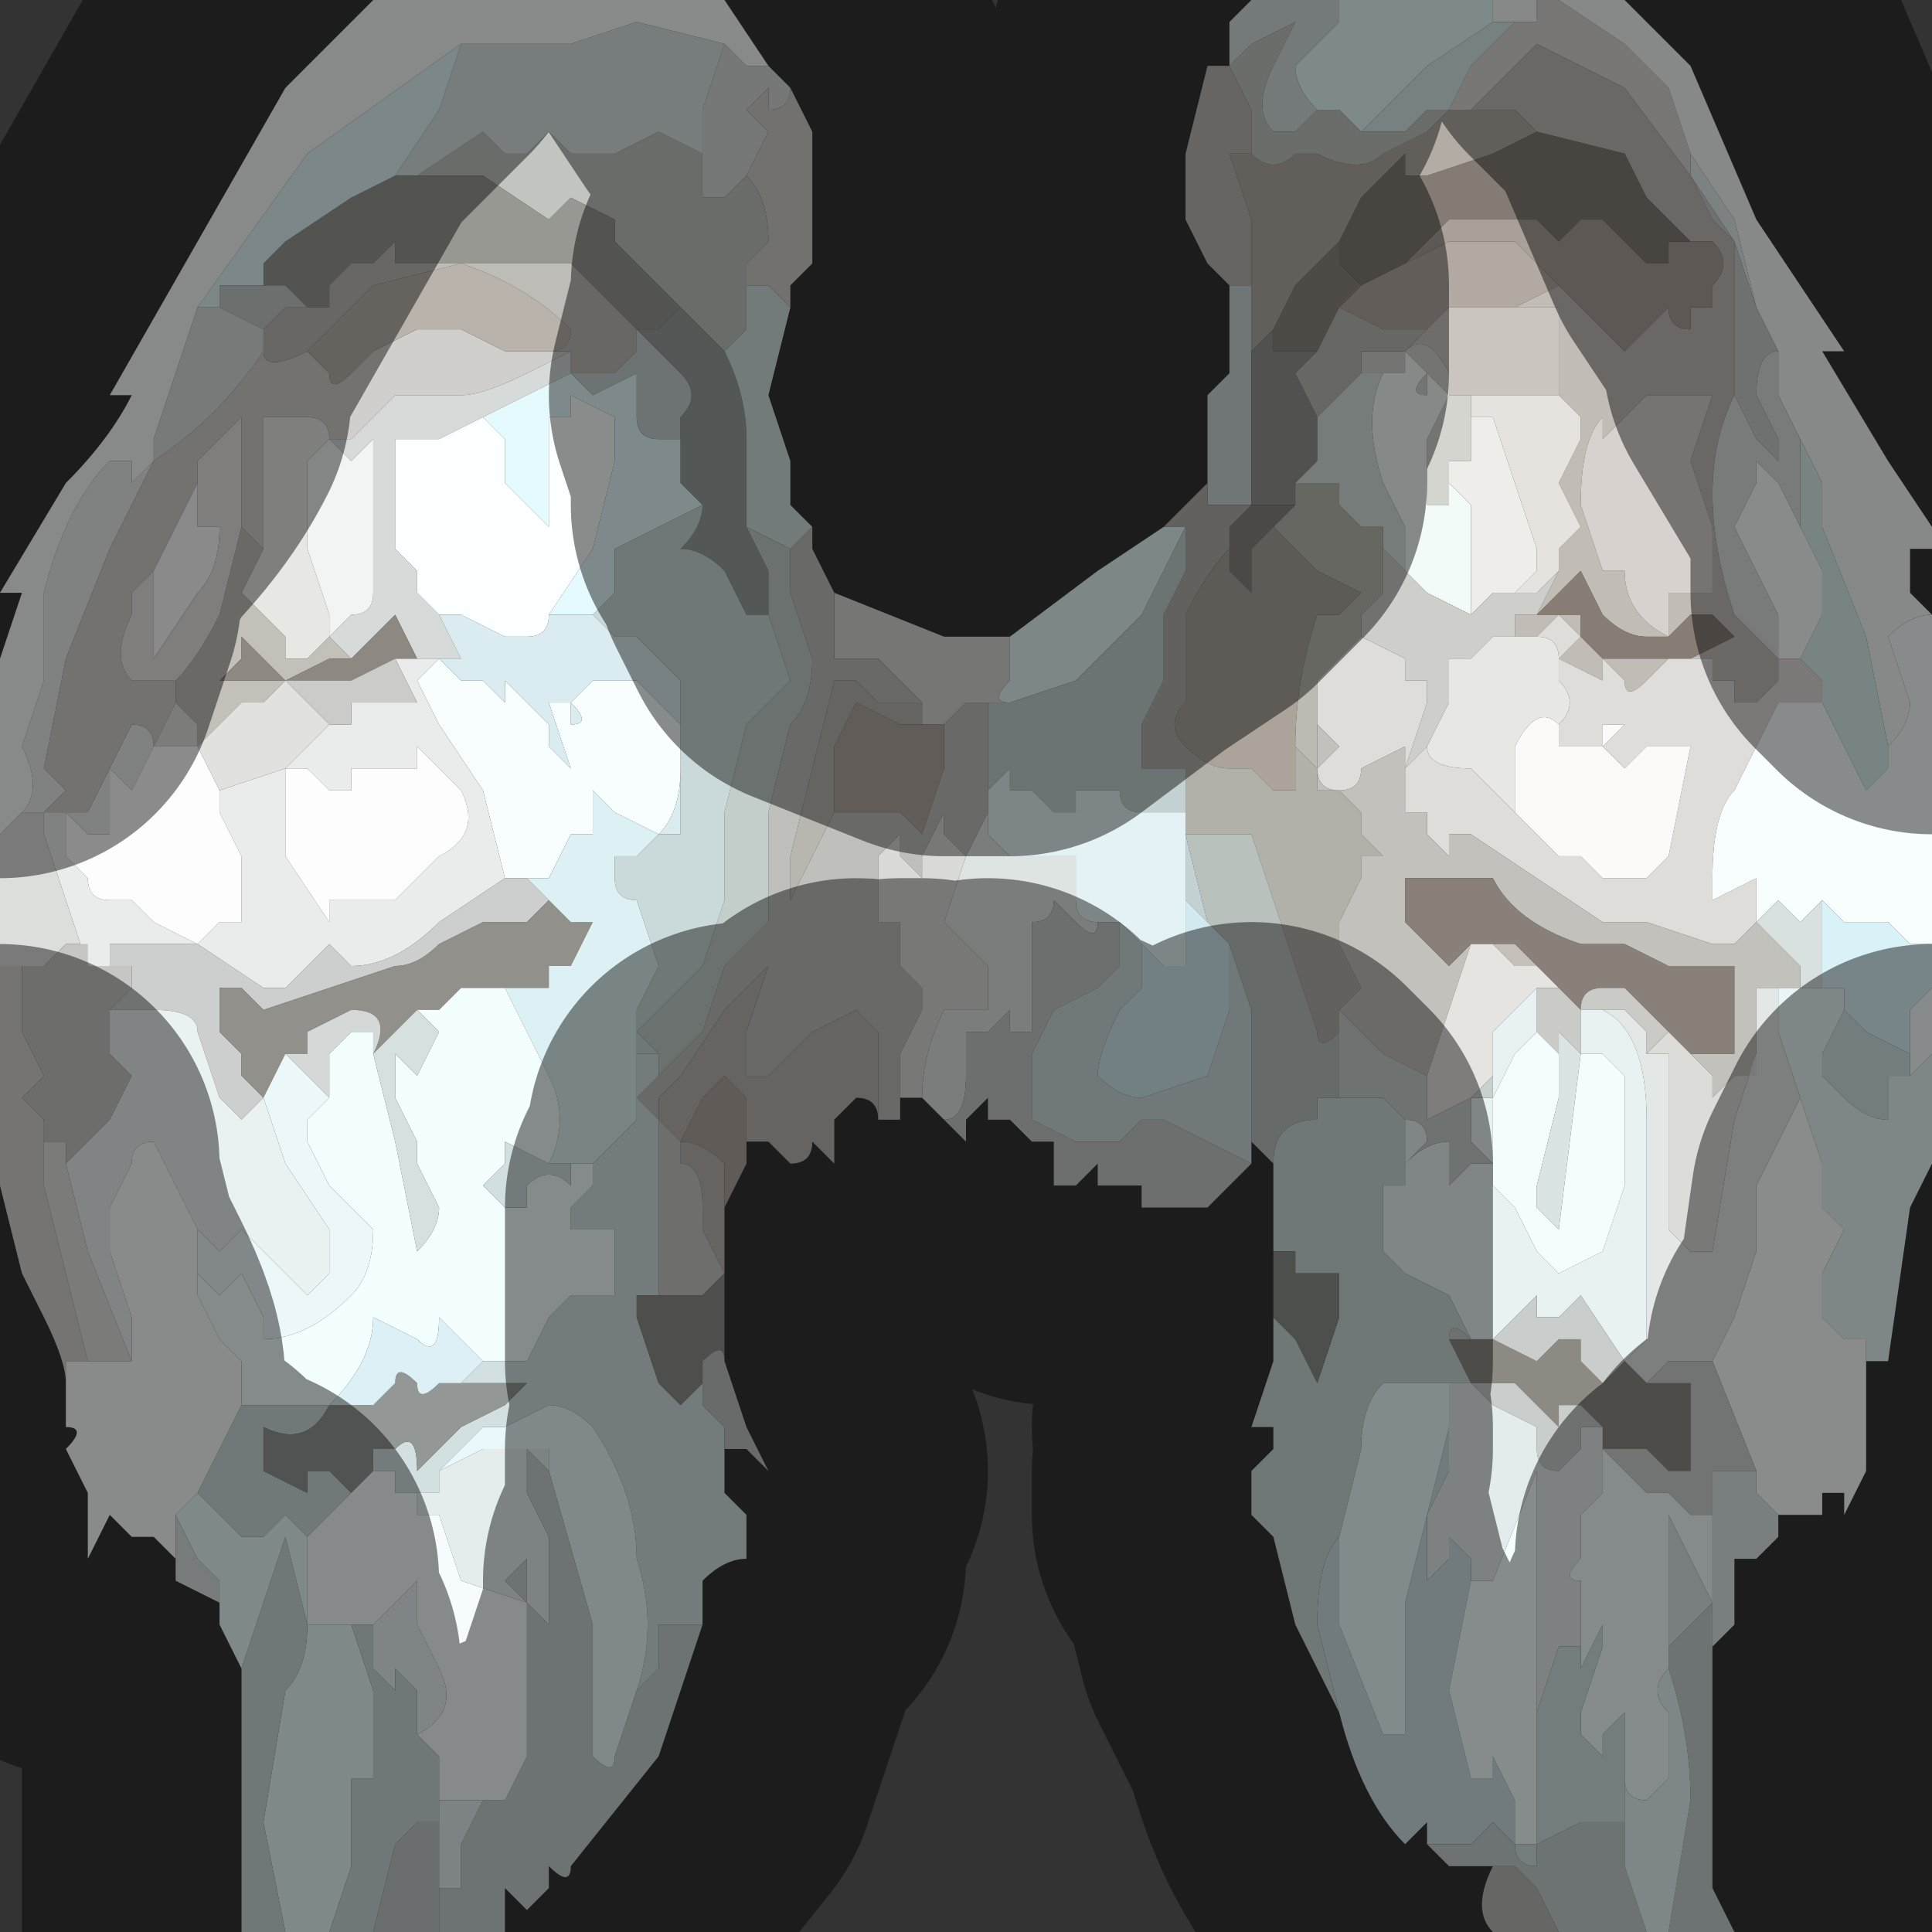 <?xml version="1.0" encoding="UTF-8" standalone="no"?>
<svg xmlns:xlink="http://www.w3.org/1999/xlink" height="4.4px" width="4.4px" xmlns="http://www.w3.org/2000/svg">
  <rect width="100%" height="100%" fill="#333333" stroke="none"/>
  <g transform="matrix(1.0, 0.0, 0.0, 1.0, 2.2, 2.2)">
    <path d="M1.35 -2.2 L1.5 -2.1 1.6 -2.0 1.65 -1.85 1.65 -1.8 1.5 -2.0 1.3 -2.1 1.25 -2.05 1.15 -1.95 1.1 -1.95 1.15 -2.05 1.25 -2.15 1.3 -2.15 1.3 -2.2 1.35 -2.2 M1.1 -1.95 L1.1 -1.95" fill="#dbd9d5" fill-rule="evenodd" stroke="none"/>
    <path d="M1.65 -1.85 L1.6 -2.0 1.5 -2.1 1.35 -2.2 1.5 -2.2 1.65 -2.05 1.8 -1.7 2.0 -1.4 1.95 -1.4 2.1 -1.15 2.2 -1.0 2.2 -0.95 2.15 -0.95 2.15 -0.85 2.2 -0.8 Q2.15 -0.8 2.1 -0.75 L2.15 -0.6 Q2.15 -0.55 2.1 -0.5 L2.05 -0.75 1.95 -1.0 1.95 -1.1 1.9 -1.2 1.85 -1.3 1.85 -1.4 1.8 -1.5 1.75 -1.7 1.65 -1.85 M1.3 -2.2 L1.3 -2.15 1.25 -2.15 1.2 -2.15 1.2 -2.2 1.3 -2.2" fill="#f4f9f8" fill-rule="evenodd" stroke="none"/>
    <path d="M1.2 -2.2 L1.2 -2.15 1.05 -2.05 0.9 -1.9 0.85 -1.95 0.8 -1.95 Q0.75 -2.0 0.75 -2.05 L0.85 -2.15 0.85 -2.2 1.2 -2.2" fill="#e5fcfc" fill-rule="evenodd" stroke="none"/>
    <path d="M1.15 -1.95 L1.25 -2.05 1.3 -2.1 1.5 -2.0 1.65 -1.8 1.7 -1.7 1.75 -1.65 1.75 -1.45 1.75 -1.3 Q1.65 -1.1 1.75 -0.8 L1.8 -0.75 1.85 -0.7 1.85 -0.65 1.8 -0.6 1.8 -0.6 1.75 -0.6 1.75 -0.65 1.7 -0.65 1.7 -0.7 1.65 -0.7 1.75 -0.75 1.7 -0.8 1.65 -0.8 1.6 -0.75 1.55 -0.75 Q1.5 -0.75 1.45 -0.8 L1.4 -0.9 1.35 -0.85 1.3 -0.8 1.4 -0.8 1.4 -0.75 1.45 -0.7 1.5 -0.7 1.55 -0.7 1.6 -0.7 1.55 -0.65 Q1.5 -0.6 1.5 -0.65 L1.45 -0.7 1.45 -0.65 1.35 -0.7 1.35 -0.7 1.4 -0.75 1.35 -0.8 1.3 -0.75 1.25 -0.75 1.25 -0.8 1.3 -0.8 1.35 -0.9 1.35 -0.95 1.4 -1.0 1.4 -1.0 1.35 -1.1 1.4 -1.2 1.4 -1.25 1.35 -1.3 1.35 -1.5 1.25 -1.5 1.35 -1.55 1.4 -1.5 1.5 -1.4 1.55 -1.45 1.6 -1.5 Q1.6 -1.45 1.65 -1.45 L1.65 -1.5 1.7 -1.5 1.7 -1.55 Q1.75 -1.6 1.7 -1.65 L1.65 -1.65 1.6 -1.7 1.55 -1.75 1.5 -1.85 1.3 -1.9 1.25 -1.95 1.15 -1.95 M1.65 -1.8 L1.65 -1.8 M1.45 -1.25 L1.45 -1.25 Q1.4 -1.2 1.4 -1.05 L1.45 -0.9 1.45 -0.9 1.5 -0.9 Q1.5 -0.8 1.6 -0.75 L1.6 -0.85 1.65 -0.85 1.7 -0.85 1.7 -1.0 1.65 -1.15 1.7 -1.3 1.55 -1.3 1.5 -1.25 1.45 -1.2 1.45 -1.25" fill="#c1bcb6" fill-rule="evenodd" stroke="none"/>
    <path d="M1.1 -1.95 L1.15 -1.95 1.25 -1.95 1.3 -1.9 1.2 -1.85 1.05 -1.8 1.0 -1.8 1.0 -1.85 0.9 -1.75 0.85 -1.65 0.75 -1.55 0.7 -1.45 0.65 -1.4 0.65 -1.55 0.65 -1.7 0.6 -1.85 0.65 -1.85 Q0.7 -1.8 0.75 -1.85 L0.8 -1.85 0.8 -1.85 Q0.9 -1.8 0.95 -1.85 L1.05 -1.9 1.1 -1.95" fill="#b3aca4" fill-rule="evenodd" stroke="none"/>
    <path d="M1.25 -2.15 L1.15 -2.05 1.1 -1.95 1.05 -1.95 1.0 -1.9 Q0.95 -1.9 0.9 -1.9 L1.05 -2.05 1.2 -2.15 1.25 -2.15" fill="#dbebeb" fill-rule="evenodd" stroke="none"/>
    <path d="M1.1 -1.95 L1.1 -1.95 1.05 -1.9 0.95 -1.85 Q0.9 -1.8 0.8 -1.85 L0.8 -1.85 0.75 -1.85 Q0.7 -1.8 0.65 -1.85 L0.65 -1.95 0.6 -2.05 0.55 -2.05 0.6 -2.05 0.6 -2.05 0.65 -2.1 0.75 -2.15 0.7 -2.05 Q0.65 -1.95 0.7 -1.9 L0.75 -1.9 0.8 -1.95 0.85 -1.95 0.9 -1.9 Q0.95 -1.9 1.0 -1.9 L1.05 -1.95 1.1 -1.95" fill="#c3c7c2" fill-rule="evenodd" stroke="none"/>
    <path d="M1.7 -1.65 Q1.75 -1.6 1.7 -1.55 L1.7 -1.5 1.65 -1.5 1.65 -1.45 Q1.6 -1.45 1.6 -1.5 L1.55 -1.45 1.5 -1.4 1.4 -1.5 1.35 -1.55 1.25 -1.65 1.1 -1.65 1.0 -1.6 1.1 -1.7 1.3 -1.7 1.35 -1.65 1.4 -1.7 1.45 -1.7 1.5 -1.65 1.55 -1.6 1.6 -1.6 1.6 -1.65 1.7 -1.65" fill="#a9a199" fill-rule="evenodd" stroke="none"/>
    <path d="M1.3 -1.9 L1.5 -1.85 1.55 -1.75 1.6 -1.7 1.65 -1.65 1.7 -1.65 1.6 -1.65 1.6 -1.6 1.55 -1.6 1.5 -1.65 1.45 -1.7 1.4 -1.7 1.35 -1.65 1.3 -1.7 1.1 -1.7 1.0 -1.6 0.9 -1.55 Q0.85 -1.6 0.85 -1.6 0.85 -1.6 0.85 -1.65 L0.9 -1.75 1.0 -1.85 1.0 -1.8 1.05 -1.8 1.2 -1.85 1.3 -1.9" fill="#847c74" fill-rule="evenodd" stroke="none"/>
    <path d="M1.4 -1.5 L1.35 -1.55 1.25 -1.5 1.15 -1.5 1.1 -1.5 1.05 -1.45 0.95 -1.45 0.85 -1.5 0.9 -1.55 1.0 -1.6 1.1 -1.65 1.25 -1.65 1.35 -1.55 1.4 -1.5" fill="#b2aaa2" fill-rule="evenodd" stroke="none"/>
    <path d="M1.25 -1.5 L1.35 -1.5 1.35 -1.3 1.25 -1.3 1.15 -1.3 1.1 -1.3 1.1 -1.35 Q1.05 -1.45 1.0 -1.4 L1.05 -1.45 1.1 -1.5 1.15 -1.5 1.25 -1.5" fill="#cbc5bf" fill-rule="evenodd" stroke="none"/>
    <path d="M1.1 -1.1 L1.1 -1.05 1.05 -1.05 1.05 -1.2 1.1 -1.3 1.05 -1.35 1.05 -1.35 Q1.0 -1.3 1.05 -1.3 L1.05 -1.35 1.0 -1.4 1.0 -1.35 0.95 -1.35 0.95 -1.35 0.9 -1.35 0.9 -1.4 0.95 -1.4 1.0 -1.4 Q1.05 -1.45 1.1 -1.35 L1.1 -1.3 1.15 -1.3 1.15 -1.25 1.15 -1.2 Q1.15 -1.15 1.15 -1.15 L1.1 -1.15 1.1 -1.1" fill="#d4d5cf" fill-rule="evenodd" stroke="none"/>
    <path d="M0.95 -1.35 L1.0 -1.35 1.0 -1.4 1.05 -1.35 1.05 -1.3 Q1.0 -1.3 1.05 -1.35 L1.05 -1.35 1.1 -1.3 1.05 -1.2 1.05 -1.05 1.1 -1.05 1.1 -1.1 1.15 -1.05 1.15 -1.0 1.15 -0.8 1.05 -0.85 1.0 -0.9 1.0 -1.0 0.95 -1.1 Q0.9 -1.25 0.95 -1.35" fill="#f3fbf8" fill-rule="evenodd" stroke="none"/>
    <path d="M1.35 -1.3 L1.4 -1.25 1.4 -1.2 1.35 -1.1 1.4 -1.0 1.4 -1.0 1.35 -0.95 1.35 -0.9 1.3 -0.85 1.25 -0.85 1.3 -0.9 1.3 -0.95 1.25 -1.1 1.2 -1.25 1.15 -1.25 1.15 -1.3 1.25 -1.3 1.35 -1.3" fill="#e6e2dd" fill-rule="evenodd" stroke="none"/>
    <path d="M1.1 -1.1 L1.1 -1.15 1.15 -1.15 Q1.15 -1.15 1.15 -1.2 L1.15 -1.25 1.2 -1.25 1.25 -1.1 1.3 -0.95 1.3 -0.9 1.25 -0.85 1.2 -0.85 1.15 -0.8 1.15 -1.0 1.15 -1.05 1.1 -1.1" fill="#eeedea" fill-rule="evenodd" stroke="none"/>
    <path d="M1.45 -1.25 L1.45 -1.2 1.5 -1.25 1.55 -1.3 1.7 -1.3 1.65 -1.15 1.7 -1.0 1.7 -0.85 1.65 -0.85 1.6 -0.85 1.6 -0.75 Q1.5 -0.8 1.5 -0.9 L1.45 -0.9 1.45 -0.9 1.4 -1.05 Q1.4 -1.2 1.45 -1.25 L1.45 -1.25" fill="#d8d2ce" fill-rule="evenodd" stroke="none"/>
    <path d="M1.65 -1.8 L1.65 -1.85 1.75 -1.7 1.8 -1.5 1.75 -1.65 1.65 -1.8 1.65 -1.8" fill="#e2ebec" fill-rule="evenodd" stroke="none"/>
    <path d="M1.8 -1.5 L1.85 -1.4 Q1.8 -1.4 1.8 -1.3 L1.85 -1.2 1.85 -1.15 1.8 -1.2 1.75 -1.3 1.75 -1.45 1.75 -1.65 1.7 -1.7 1.65 -1.8 1.75 -1.65 1.8 -1.5" fill="#c8cecb" fill-rule="evenodd" stroke="none"/>
    <path d="M1.85 -1.4 L1.85 -1.3 1.9 -1.2 1.9 -1.0 1.85 -1.1 1.8 -1.15 1.8 -1.1 1.75 -1.0 1.8 -0.9 1.85 -0.8 1.85 -0.7 1.8 -0.75 1.75 -0.8 Q1.65 -1.1 1.75 -1.3 L1.8 -1.2 1.85 -1.15 1.85 -1.2 1.8 -1.3 Q1.8 -1.4 1.85 -1.4" fill="#dbe0de" fill-rule="evenodd" stroke="none"/>
    <path d="M0.85 -2.2 L0.85 -2.15 0.75 -2.05 Q0.75 -2.0 0.8 -1.95 L0.75 -1.9 0.7 -1.9 Q0.65 -1.95 0.7 -2.05 L0.75 -2.15 0.65 -2.1 0.6 -2.05 0.6 -2.05 0.6 -2.15 0.65 -2.2 0.85 -2.2" fill="#d4dfdd" fill-rule="evenodd" stroke="none"/>
    <path d="M0.55 -2.05 L0.6 -2.05 0.65 -1.95 0.65 -1.85 0.6 -1.85 0.65 -1.7 0.65 -1.55 0.6 -1.55 0.6 -1.55 0.55 -1.6 0.5 -1.7 0.5 -1.85 0.55 -2.05" fill="#bcb7b1" fill-rule="evenodd" stroke="none"/>
    <path d="M0.9 -1.55 L0.85 -1.5 0.8 -1.4 0.7 -1.4 0.7 -1.45 0.75 -1.55 0.85 -1.65 Q0.85 -1.6 0.85 -1.6 0.85 -1.6 0.9 -1.55" fill="#8e877f" fill-rule="evenodd" stroke="none"/>
    <path d="M0.6 -1.55 L0.6 -1.55 0.65 -1.55 0.65 -1.4 0.65 -1.05 0.55 -1.05 0.55 -1.1 0.55 -1.25 0.55 -1.3 0.6 -1.35 0.6 -1.55 M0.65 -1.05 L0.65 -1.05" fill="#ccd7d6" fill-rule="evenodd" stroke="none"/>
    <path d="M0.7 -1.45 L0.7 -1.4 0.8 -1.4 0.75 -1.35 0.8 -1.25 0.8 -1.15 0.75 -1.1 0.75 -1.05 0.65 -1.05 0.65 -1.4 0.7 -1.45" fill="#939690" fill-rule="evenodd" stroke="none"/>
    <path d="M0.85 -1.5 L0.95 -1.45 1.05 -1.45 1.0 -1.4 0.95 -1.4 0.9 -1.4 0.9 -1.35 0.85 -1.3 0.8 -1.25 0.75 -1.35 0.8 -1.4 0.85 -1.5" fill="#bbbcb4" fill-rule="evenodd" stroke="none"/>
    <path d="M0.9 -1.35 L0.95 -1.35 0.95 -1.35 Q0.9 -1.25 0.95 -1.1 L1.0 -1.0 1.0 -0.9 0.95 -0.95 0.95 -0.95 0.95 -1.0 0.9 -1.0 0.85 -1.05 0.85 -1.1 0.75 -1.1 0.8 -1.15 0.8 -1.25 0.85 -1.3 0.9 -1.35" fill="#d7e2df" fill-rule="evenodd" stroke="none"/>
    <path d="M1.35 -0.9 L1.3 -0.8 1.25 -0.8 1.25 -0.75 1.3 -0.75 1.2 -0.75 1.15 -0.7 1.15 -0.7 1.1 -0.7 1.1 -0.6 1.05 -0.5 1.05 -0.5 1.0 -0.45 1.05 -0.6 1.05 -0.65 Q1.0 -0.65 1.0 -0.65 L1.0 -0.7 0.9 -0.75 0.9 -0.8 0.95 -0.85 0.95 -0.95 0.95 -0.95 1.0 -0.9 1.05 -0.85 1.15 -0.8 1.2 -0.85 1.25 -0.85 1.3 -0.85 1.35 -0.9 M1.3 -0.75 L1.3 -0.75" fill="#cecfca" fill-rule="evenodd" stroke="none"/>
    <path d="M0.75 -1.05 L0.75 -1.1 0.85 -1.1 0.85 -1.05 0.9 -1.0 0.95 -1.0 0.95 -0.95 0.95 -0.85 0.9 -0.8 0.9 -0.75 0.8 -0.65 0.8 -0.55 0.8 -0.4 0.8 -0.45 0.75 -0.5 Q0.75 -0.65 0.8 -0.8 L0.85 -0.8 0.9 -0.85 0.8 -0.9 0.7 -1.0 0.75 -1.05" fill="#bcbbb3" fill-rule="evenodd" stroke="none"/>
    <path d="M0.65 -1.05 L0.75 -1.05 0.7 -1.0 0.65 -0.95 0.65 -0.85 0.6 -0.9 0.6 -0.95 0.6 -1.0 0.65 -1.05 0.65 -1.05" fill="#88847d" fill-rule="evenodd" stroke="none"/>
    <path d="M0.65 -1.05 L0.6 -1.0 0.6 -0.95 Q0.55 -0.9 0.5 -0.8 L0.5 -0.6 Q0.45 -0.55 0.5 -0.5 0.55 -0.45 0.6 -0.45 L0.65 -0.45 0.7 -0.4 Q0.75 -0.4 0.75 -0.4 L0.75 -0.5 0.8 -0.45 0.8 -0.4 0.85 -0.4 0.9 -0.35 0.9 -0.3 0.95 -0.25 0.9 -0.25 0.9 -0.2 0.85 -0.1 0.85 -0.05 0.9 0.05 0.85 0.1 0.85 0.15 Q0.8 0.2 0.8 0.15 L0.65 -0.3 0.6 -0.3 0.5 -0.3 0.5 -0.45 0.45 -0.45 0.4 -0.45 0.4 -0.55 0.45 -0.65 0.45 -0.8 0.5 -0.9 0.5 -1.0 0.45 -1.0 0.5 -1.05 0.55 -1.1 0.55 -1.05 0.65 -1.05" fill="#b2b1a9" fill-rule="evenodd" stroke="none"/>
    <path d="M0.6 -0.95 L0.6 -0.9 0.65 -0.85 0.65 -0.95 0.7 -1.0 0.8 -0.9 0.9 -0.85 0.85 -0.8 0.8 -0.8 Q0.75 -0.65 0.75 -0.5 L0.75 -0.4 Q0.75 -0.4 0.7 -0.4 L0.65 -0.45 0.6 -0.45 Q0.55 -0.45 0.5 -0.5 0.45 -0.55 0.5 -0.6 L0.5 -0.8 Q0.55 -0.9 0.6 -0.95" fill="#aca49b" fill-rule="evenodd" stroke="none"/>
    <path d="M1.3 -0.75 L1.35 -0.8 1.4 -0.75 1.35 -0.7 1.35 -0.7 1.45 -0.65 1.45 -0.7 1.5 -0.65 Q1.5 -0.6 1.55 -0.65 L1.6 -0.7 1.65 -0.7 1.7 -0.7 1.7 -0.65 1.75 -0.65 1.75 -0.6 1.8 -0.6 1.8 -0.6 1.85 -0.65 1.85 -0.7 1.9 -0.7 1.95 -0.65 1.95 -0.6 1.9 -0.6 1.9 -0.6 1.85 -0.6 1.75 -0.4 Q1.7 -0.35 1.7 -0.2 L1.7 -0.15 1.8 -0.2 1.8 -0.1 1.75 -0.05 1.7 -0.05 1.55 -0.1 1.5 -0.1 1.45 -0.1 1.15 -0.3 1.1 -0.3 1.1 -0.25 1.05 -0.3 1.05 -0.35 1.0 -0.35 1.0 -0.35 1.0 -0.5 0.9 -0.45 Q0.9 -0.4 0.85 -0.4 0.8 -0.4 0.8 -0.45 L0.85 -0.5 0.8 -0.55 0.8 -0.65 0.9 -0.75 1.0 -0.7 1.0 -0.65 Q1.0 -0.65 1.05 -0.65 L1.05 -0.6 1.0 -0.45 1.05 -0.5 1.05 -0.5 Q1.05 -0.45 1.15 -0.45 L1.25 -0.35 1.3 -0.3 1.35 -0.25 1.4 -0.25 1.45 -0.2 1.5 -0.2 1.5 -0.2 Q1.55 -0.2 1.55 -0.2 L1.6 -0.25 1.65 -0.5 1.55 -0.5 1.5 -0.45 1.5 -0.45 1.45 -0.5 1.5 -0.55 1.45 -0.55 1.45 -0.5 1.4 -0.5 1.35 -0.5 1.35 -0.55 Q1.4 -0.6 1.35 -0.65 L1.35 -0.7 Q1.35 -0.75 1.3 -0.75 L1.3 -0.75" fill="#dfddd9" fill-rule="evenodd" stroke="none"/>
    <path d="M0.45 -1.0 L0.5 -1.0 0.45 -0.9 0.4 -0.8 0.4 -0.8 0.35 -0.75 0.25 -0.65 0.1 -0.6 Q0.05 -0.6 0.1 -0.65 L0.1 -0.75 0.3 -0.9 0.45 -1.0 0.45 -1.0" fill="#e5f6f8" fill-rule="evenodd" stroke="none"/>
    <path d="M0.1 -0.75 L0.1 -0.65 Q0.05 -0.6 0.1 -0.6 L0.05 -0.6 0.05 -0.6 0.0 -0.6 -0.05 -0.55 -0.05 -0.55 -0.1 -0.55 -0.1 -0.6 -0.15 -0.65 -0.2 -0.7 -0.25 -0.7 -0.3 -0.7 -0.3 -0.85 -0.05 -0.75 0.1 -0.75 0.1 -0.75" fill="#d7d7d4" fill-rule="evenodd" stroke="none"/>
    <path d="M0.5 -1.0 L0.5 -0.9 0.45 -0.8 0.45 -0.65 0.4 -0.55 0.4 -0.45 0.45 -0.45 0.5 -0.45 0.5 -0.3 0.55 -0.1 0.5 -0.15 0.5 -0.35 0.4 -0.35 Q0.35 -0.35 0.35 -0.4 L0.3 -0.4 0.25 -0.4 Q0.25 -0.4 0.25 -0.35 L0.2 -0.35 0.2 -0.35 0.15 -0.4 0.1 -0.4 0.1 -0.45 0.05 -0.4 0.05 -0.35 0.05 -0.6 0.1 -0.6 0.25 -0.65 0.35 -0.75 0.4 -0.8 0.4 -0.8 0.45 -0.9 0.5 -1.0 M0.05 -0.35 L0.05 -0.35" fill="#c3d1d2" fill-rule="evenodd" stroke="none"/>
    <path d="M0.05 -0.35 L0.05 -0.4 0.1 -0.45 0.1 -0.4 0.15 -0.4 0.2 -0.35 0.2 -0.35 0.25 -0.35 Q0.25 -0.4 0.25 -0.4 L0.3 -0.4 0.35 -0.4 Q0.35 -0.35 0.4 -0.35 L0.5 -0.35 0.5 -0.15 0.5 0.0 0.45 0.0 0.4 -0.05 0.35 -0.1 0.35 -0.1 0.3 -0.1 Q0.25 -0.1 0.25 -0.15 L0.25 -0.2 0.25 -0.25 0.2 -0.25 0.1 -0.25 Q0.1 -0.25 0.05 -0.3 L0.05 -0.35" fill="#e5f2f5" fill-rule="evenodd" stroke="none"/>
    <path d="M-0.05 -0.55 L-0.05 -0.55 0.0 -0.6 0.05 -0.6 0.05 -0.6 0.05 -0.35 0.0 -0.25 -0.05 -0.3 -0.05 -0.35 -0.1 -0.25 -0.1 -0.2 -0.15 -0.25 -0.15 -0.3 -0.2 -0.25 -0.2 -0.1 -0.15 -0.1 Q-0.15 -0.05 -0.15 0.0 L-0.1 0.05 -0.1 0.1 -0.15 0.2 -0.15 0.3 -0.15 0.35 -0.2 0.35 -0.2 0.15 -0.25 0.1 -0.35 0.15 -0.45 0.25 -0.45 0.25 -0.5 0.25 -0.5 0.15 -0.45 0.0 -0.55 0.1 -0.65 0.25 -0.7 0.3 -0.7 0.35 -0.75 0.3 -0.7 0.25 -0.65 0.2 -0.6 0.15 -0.55 0.0 -0.45 -0.1 -0.45 -0.35 -0.4 -0.55 Q-0.35 -0.6 -0.35 -0.7 L-0.4 -0.85 -0.4 -0.95 -0.35 -1.0 -0.35 -0.95 -0.3 -0.85 -0.3 -0.7 -0.25 -0.7 -0.2 -0.7 -0.15 -0.65 -0.1 -0.6 -0.2 -0.6 -0.25 -0.65 -0.3 -0.65 -0.3 -0.65 -0.4 -0.25 -0.4 -0.15 -0.35 -0.25 -0.3 -0.35 -0.2 -0.35 -0.15 -0.35 -0.1 -0.3 -0.05 -0.45 -0.05 -0.55 M-0.7 0.35 L-0.7 0.35 M-0.2 0.35 L-0.2 0.35" fill="#bfc0bb" fill-rule="evenodd" stroke="none"/>
    <path d="M0.0 -0.25 L0.05 -0.35 0.05 -0.35 0.05 -0.3 Q0.1 -0.25 0.1 -0.25 L0.2 -0.25 0.25 -0.25 0.25 -0.2 0.25 -0.15 Q0.25 -0.1 0.3 -0.1 0.3 -0.05 0.25 -0.1 L0.2 -0.15 Q0.2 -0.1 0.15 -0.1 L0.15 0.0 0.15 0.15 0.1 0.15 0.1 0.1 0.05 0.15 0.0 0.15 0.0 0.25 Q0.0 0.35 -0.05 0.35 L-0.1 0.3 Q-0.1 0.2 -0.05 0.1 L0.05 0.1 0.05 0.0 -0.05 -0.1 0.0 -0.25" fill="#dee4e2" fill-rule="evenodd" stroke="none"/>
    <path d="M0.3 -0.1 L0.35 -0.1 0.35 -0.1 0.35 0.0 0.3 0.05 0.2 0.1 0.15 0.2 0.15 0.35 0.25 0.4 0.35 0.4 0.4 0.35 0.45 0.35 0.65 0.45 0.6 0.5 0.55 0.55 0.5 0.55 0.45 0.55 0.4 0.55 0.4 0.5 0.35 0.5 0.3 0.5 0.3 0.45 0.25 0.5 0.2 0.5 0.2 0.4 0.15 0.4 0.1 0.35 0.05 0.35 0.05 0.3 0.0 0.35 0.0 0.4 -0.05 0.35 Q0.0 0.35 0.0 0.25 L0.0 0.15 0.05 0.15 0.1 0.1 0.1 0.15 0.15 0.15 0.15 0.0 0.15 -0.1 Q0.2 -0.1 0.2 -0.15 L0.25 -0.1 Q0.3 -0.05 0.3 -0.1" fill="#c4cac8" fill-rule="evenodd" stroke="none"/>
    <path d="M0.35 -0.1 L0.4 -0.05 0.4 0.05 0.35 0.1 Q0.3 0.2 0.3 0.25 0.35 0.3 0.4 0.3 L0.55 0.25 0.6 0.1 0.6 -0.05 0.65 0.1 0.65 0.3 0.65 0.4 0.65 0.45 0.45 0.35 0.4 0.35 0.35 0.4 0.25 0.4 0.15 0.35 0.15 0.2 0.2 0.1 0.3 0.05 0.35 0.0 0.35 -0.1" fill="#ccdbdd" fill-rule="evenodd" stroke="none"/>
    <path d="M0.5 -0.15 L0.55 -0.1 0.6 -0.05 0.6 0.1 0.55 0.25 0.4 0.3 Q0.35 0.3 0.3 0.25 0.3 0.2 0.35 0.1 L0.4 0.05 0.4 -0.05 0.45 0.0 0.5 0.0 0.5 -0.15" fill="#d2e9ef" fill-rule="evenodd" stroke="none"/>
    <path d="M0.85 0.1 L0.9 0.05 0.85 -0.05 0.85 -0.1 0.9 -0.2 0.9 -0.25 0.95 -0.25 0.9 -0.3 0.9 -0.35 0.85 -0.4 0.8 -0.4 0.8 -0.55 0.85 -0.5 0.8 -0.45 Q0.8 -0.4 0.85 -0.4 0.9 -0.4 0.9 -0.45 L1.0 -0.5 1.0 -0.35 1.0 -0.35 1.05 -0.35 1.05 -0.3 1.1 -0.25 1.1 -0.3 1.15 -0.3 1.45 -0.1 1.5 -0.1 1.55 -0.1 1.7 -0.05 1.75 -0.05 1.8 -0.1 1.8 -0.1 1.85 -0.05 1.9 0.0 1.9 0.05 1.85 0.05 1.8 0.05 1.8 0.25 1.75 0.25 1.7 0.3 1.7 0.25 1.65 0.2 1.75 0.2 1.75 0.05 1.75 0.0 1.7 0.0 1.6 0.0 1.5 -0.05 1.4 -0.05 Q1.25 -0.1 1.2 -0.2 L1.15 -0.2 1.15 -0.2 1.05 -0.2 1.0 -0.2 1.0 -0.1 1.05 -0.05 1.1 0.0 1.1 0.0 1.15 -0.05 1.1 0.1 1.05 0.25 0.95 0.2 0.85 0.1 M1.8 -0.1 L1.8 -0.1" fill="#c3c1bc" fill-rule="evenodd" stroke="none"/>
    <path d="M0.5 -0.3 L0.6 -0.3 0.65 -0.3 0.8 0.15 Q0.8 0.2 0.85 0.15 L0.85 0.1 0.85 0.3 Q0.85 0.3 0.8 0.3 0.8 0.35 0.8 0.35 0.7 0.35 0.7 0.45 L0.65 0.4 0.65 0.3 0.65 0.1 0.6 -0.05 0.55 -0.1 0.5 -0.3" fill="#b9c1bd" fill-rule="evenodd" stroke="none"/>
    <path d="M1.15 -0.05 L1.1 0.0 1.1 0.0 1.05 -0.05 1.0 -0.1 1.0 -0.2 1.05 -0.2 1.15 -0.2 1.15 -0.2 1.2 -0.2 Q1.25 -0.1 1.4 -0.05 L1.5 -0.05 1.6 0.0 1.7 0.0 1.75 0.0 1.75 0.05 1.75 0.2 1.65 0.2 1.6 0.15 1.55 0.1 1.5 0.05 1.45 0.05 Q1.4 0.05 1.4 0.1 L1.35 0.05 1.3 0.0 1.25 -0.05 1.2 -0.05 1.15 -0.05" fill="#898179" fill-rule="evenodd" stroke="none"/>
    <path d="M1.9 -1.2 L1.95 -1.1 1.95 -1.0 2.05 -0.75 2.1 -0.5 Q2.1 -0.5 2.1 -0.45 L2.1 -0.45 2.05 -0.4 2.0 -0.5 1.95 -0.6 1.95 -0.65 1.9 -0.7 1.95 -0.8 1.95 -0.9 1.9 -1.0 1.9 -1.2" fill="#dbeff1" fill-rule="evenodd" stroke="none"/>
    <path d="M1.9 -0.7 L1.85 -0.7 1.85 -0.8 1.8 -0.9 1.75 -1.0 1.8 -1.1 1.8 -1.15 1.85 -1.1 1.9 -1.0 1.95 -0.9 1.95 -0.8 1.9 -0.7" fill="#fafdfd" fill-rule="evenodd" stroke="none"/>
    <path d="M1.6 -0.7 L1.55 -0.7 1.5 -0.7 1.45 -0.7 1.4 -0.75 1.4 -0.8 1.3 -0.8 1.35 -0.85 1.4 -0.9 1.45 -0.8 Q1.5 -0.75 1.55 -0.75 L1.6 -0.75 1.65 -0.8 1.7 -0.8 1.75 -0.75 1.65 -0.7 1.6 -0.7" fill="#877d75" fill-rule="evenodd" stroke="none"/>
    <path d="M1.05 -0.5 L1.1 -0.6 1.1 -0.7 1.15 -0.7 1.15 -0.7 1.2 -0.75 1.3 -0.75 Q1.35 -0.75 1.35 -0.7 L1.35 -0.65 Q1.4 -0.6 1.35 -0.55 1.3 -0.6 1.25 -0.5 L1.25 -0.35 1.15 -0.45 Q1.05 -0.45 1.05 -0.5 M-1.6 -0.95 L-1.6 -1.25 -1.5 -1.25 Q-1.45 -1.25 -1.45 -1.2 L-1.5 -1.15 -1.5 -0.95 -1.45 -0.8 -1.45 -0.75 -1.5 -0.7 -1.55 -0.7 -1.55 -0.75 -1.6 -0.8 -1.65 -0.85 -1.6 -0.95 M-1.45 -0.75 L-1.45 -0.75" fill="#e7e7e4" fill-rule="evenodd" stroke="none"/>
    <path d="M1.35 -0.55 L1.35 -0.5 1.4 -0.5 1.45 -0.5 1.45 -0.55 1.5 -0.55 1.45 -0.5 1.5 -0.45 1.5 -0.45 1.55 -0.5 1.65 -0.5 1.6 -0.25 1.55 -0.2 Q1.55 -0.2 1.5 -0.2 L1.5 -0.2 1.45 -0.2 1.4 -0.25 1.35 -0.25 1.3 -0.3 1.25 -0.35 1.25 -0.5 Q1.3 -0.6 1.35 -0.55" fill="#fcfaf8" fill-rule="evenodd" stroke="none"/>
    <path d="M1.15 -0.05 L1.2 -0.05 1.25 0.0 1.3 0.0 1.35 0.05 1.3 0.05 1.25 0.1 1.2 0.15 1.2 0.25 1.15 0.3 1.05 0.35 1.05 0.25 1.1 0.1 1.15 -0.05" fill="#e5e4e0" fill-rule="evenodd" stroke="none"/>
    <path d="M1.2 -0.05 L1.25 -0.05 1.3 0.0 1.25 0.0 1.2 -0.05" fill="#c5c0ba" fill-rule="evenodd" stroke="none"/>
    <path d="M2.1 -0.5 Q2.15 -0.55 2.15 -0.6 L2.1 -0.75 Q2.15 -0.8 2.2 -0.8 L2.2 0.0 2.2 -0.05 2.15 -0.05 2.1 -0.1 2.05 -0.1 2.0 -0.1 Q2.0 -0.05 2.0 -0.1 L2.0 -0.1 1.95 -0.15 1.9 -0.1 1.9 -0.1 1.85 -0.15 1.8 -0.1 1.8 -0.2 1.7 -0.15 1.7 -0.2 Q1.7 -0.35 1.75 -0.4 L1.85 -0.6 1.9 -0.6 1.9 -0.6 1.95 -0.6 2.0 -0.5 2.05 -0.4 2.1 -0.45 2.1 -0.45 Q2.1 -0.5 2.1 -0.5 M1.8 -0.1 L1.8 -0.1 M2.2 0.0 L2.2 0.2 2.15 0.25 2.15 0.2 2.15 0.1 2.2 0.05 2.2 0.0 M-1.2 -0.7 L-1.15 -0.65 -1.1 -0.65 -1.05 -0.6 Q-1.05 -0.6 -1.05 -0.65 L-0.95 -0.55 -0.95 -0.5 -0.9 -0.45 -0.95 -0.6 -0.9 -0.6 -0.9 -0.55 Q-0.85 -0.55 -0.9 -0.6 L-0.85 -0.65 -0.75 -0.65 -0.65 -0.55 -0.65 -0.45 Q-0.65 -0.35 -0.7 -0.3 L-0.8 -0.35 -0.8 -0.35 -0.85 -0.4 -0.85 -0.3 -0.9 -0.3 -0.95 -0.2 -1.0 -0.2 -1.05 -0.2 -1.1 -0.4 -1.2 -0.55 -1.25 -0.65 -1.2 -0.7" fill="#f8fefe" fill-rule="evenodd" stroke="none"/>
    <path d="M1.9 0.05 L1.9 0.0 1.85 -0.05 1.8 -0.1 1.8 -0.1 1.85 -0.15 1.9 -0.1 1.9 -0.1 1.95 -0.15 1.95 0.05 1.9 0.05" fill="#d8e1df" fill-rule="evenodd" stroke="none"/>
    <path d="M1.95 -0.15 L2.0 -0.1 2.0 -0.1 Q2.0 -0.05 2.0 -0.1 L2.05 -0.1 2.1 -0.1 2.15 -0.05 2.2 -0.05 2.2 0.0 2.2 0.0 2.2 0.05 2.15 0.1 2.15 0.2 2.05 0.15 2.0 0.1 2.0 0.05 Q2.0 0.05 1.95 0.05 L1.95 -0.15" fill="#d9f2f8" fill-rule="evenodd" stroke="none"/>
    <path d="M2.15 0.2 L2.15 0.25 2.1 0.25 2.1 0.35 Q2.05 0.35 2.0 0.3 L1.95 0.25 1.95 0.2 2.0 0.1 2.05 0.15 2.15 0.2" fill="#d3e4e5" fill-rule="evenodd" stroke="none"/>
    <path d="M1.85 0.05 L1.9 0.05 1.95 0.05 Q2.0 0.05 2.0 0.05 L2.0 0.1 1.95 0.2 1.95 0.25 2.0 0.3 Q2.05 0.35 2.1 0.35 L2.1 0.25 2.15 0.25 2.2 0.2 2.2 0.45 2.15 0.55 2.1 0.9 2.05 0.9 2.05 0.85 2.0 0.85 1.95 0.8 1.95 0.7 2.0 0.6 1.95 0.55 1.95 0.45 1.9 0.3 1.85 0.4 1.8 0.5 1.85 0.4 1.9 0.3 1.85 0.15 1.85 0.05" fill="#e8f4f6" fill-rule="evenodd" stroke="none"/>
    <path d="M2.1 0.9 L2.05 0.9 2.05 1.0 2.05 1.15 2.0 1.25 2.0 1.2 1.95 1.2 1.95 1.25 1.9 1.25 Q1.9 1.25 1.85 1.25 L1.8 1.2 1.8 1.15 1.7 0.9 1.75 0.8 1.8 0.65 Q1.8 0.55 1.8 0.5 L1.85 0.4 1.9 0.3 1.95 0.45 1.95 0.55 2.0 0.6 1.95 0.7 1.95 0.8 2.0 0.85 2.05 0.85 2.05 0.9 2.1 0.9" fill="#fcfdfd" fill-rule="evenodd" stroke="none"/>
    <path d="M1.8 0.05 L1.85 0.05 1.85 0.15 1.9 0.3 1.85 0.4 1.8 0.5 Q1.8 0.55 1.8 0.65 L1.75 0.8 1.7 0.9 1.6 0.9 1.55 0.95 1.5 0.9 1.55 0.85 1.55 0.75 Q1.55 0.7 1.55 0.55 L1.55 0.35 Q1.55 0.15 1.45 0.1 L1.5 0.1 1.55 0.15 1.55 0.2 1.6 0.2 1.6 0.6 1.65 0.65 1.7 0.65 1.75 0.35 1.8 0.2 1.8 0.05" fill="#e3e7e5" fill-rule="evenodd" stroke="none"/>
    <path d="M1.6 0.15 L1.65 0.2 1.7 0.25 1.7 0.3 1.75 0.25 1.8 0.25 1.8 0.05 1.8 0.2 1.75 0.35 1.7 0.65 1.65 0.65 1.6 0.6 1.6 0.2 1.55 0.2 1.6 0.15" fill="#dcdcd9" fill-rule="evenodd" stroke="none"/>
    <path d="M1.35 0.05 L1.4 0.1 Q1.4 0.05 1.45 0.05 L1.5 0.05 1.55 0.1 1.6 0.15 1.55 0.2 1.55 0.15 1.5 0.1 1.45 0.1 1.4 0.1 1.4 0.2 1.35 0.15 Q1.35 0.1 1.35 0.15 L1.35 0.2 1.3 0.15 1.3 0.05 1.35 0.05" fill="#cacac6" fill-rule="evenodd" stroke="none"/>
    <path d="M1.45 0.1 Q1.55 0.15 1.55 0.35 L1.55 0.55 Q1.55 0.7 1.55 0.75 L1.55 0.85 1.5 0.9 1.4 0.75 1.35 0.8 1.3 0.8 Q1.3 0.7 1.3 0.75 L1.25 0.8 1.2 0.85 1.15 0.85 1.1 0.75 1.0 0.7 0.95 0.65 0.95 0.5 1.0 0.5 1.0 0.45 1.0 0.35 Q1.05 0.35 1.05 0.4 L1.0 0.45 Q1.05 0.4 1.1 0.4 L1.1 0.5 1.15 0.45 1.2 0.45 1.15 0.4 1.15 0.3 1.2 0.3 1.2 0.25 1.2 0.15 1.25 0.1 1.3 0.05 1.3 0.15 1.25 0.2 1.2 0.3 Q1.2 0.35 1.2 0.5 L1.25 0.55 1.3 0.65 1.35 0.7 1.45 0.65 1.5 0.5 1.5 0.25 1.45 0.2 1.4 0.2 1.4 0.1 1.45 0.1" fill="#e9f2f3" fill-rule="evenodd" stroke="none"/>
    <path d="M1.4 0.2 L1.45 0.2 1.5 0.25 1.5 0.5 1.45 0.65 1.35 0.7 1.3 0.65 1.25 0.55 1.2 0.5 Q1.2 0.35 1.2 0.3 L1.25 0.2 1.3 0.15 1.35 0.2 1.35 0.15 Q1.35 0.1 1.35 0.15 L1.35 0.3 1.3 0.5 1.3 0.55 1.35 0.6 1.4 0.2" fill="#f5fcfd" fill-rule="evenodd" stroke="none"/>
    <path d="M1.35 0.15 L1.4 0.2 1.35 0.6 1.3 0.55 1.3 0.5 1.35 0.3 1.35 0.15" fill="#dbe4e4" fill-rule="evenodd" stroke="none"/>
    <path d="M1.2 0.25 L1.2 0.3 1.15 0.3 1.15 0.4 1.2 0.45 1.15 0.45 1.1 0.5 1.1 0.4 Q1.05 0.4 1.0 0.45 L1.05 0.4 Q1.05 0.35 1.0 0.35 L0.95 0.3 Q0.9 0.3 0.85 0.3 L0.85 0.1 0.95 0.2 1.05 0.25 1.05 0.35 1.15 0.3 1.2 0.25" fill="#c9d0cd" fill-rule="evenodd" stroke="none"/>
    <path d="M1.5 0.9 L1.55 0.95 1.6 0.95 1.65 0.95 1.65 1.15 1.6 1.15 1.55 1.1 1.5 1.1 1.45 1.1 1.45 1.05 1.4 1.0 1.35 1.0 Q1.35 1.0 1.35 1.05 L1.3 1.0 1.25 0.95 1.15 0.95 1.1 0.85 1.2 0.85 1.3 0.9 1.35 0.85 1.4 0.85 1.4 0.9 1.45 0.95 1.5 0.9" fill="#8d8a83" fill-rule="evenodd" stroke="none"/>
    <path d="M1.15 0.85 L1.2 0.85 1.25 0.8 1.3 0.75 Q1.3 0.7 1.3 0.8 L1.35 0.8 1.4 0.75 1.5 0.9 1.45 0.95 1.4 0.9 1.4 0.85 1.35 0.85 1.3 0.9 1.2 0.85 1.1 0.85 1.15 0.95 1.25 0.95 1.3 1.0 1.35 1.05 Q1.35 1.0 1.35 1.0 L1.4 1.0 1.45 1.05 1.4 1.05 1.4 1.1 1.35 1.15 Q1.3 1.15 1.3 1.1 L1.3 1.05 1.2 1.0 1.15 0.95 1.1 0.85 Q1.1 0.8 1.15 0.85" fill="#c9cdcb" fill-rule="evenodd" stroke="none"/>
    <path d="M0.85 1.7 Q0.8 1.6 0.75 1.5 L0.7 1.3 0.65 1.25 0.65 1.15 0.7 1.1 0.7 1.05 0.65 1.05 0.7 0.9 0.7 0.8 0.75 0.85 0.8 0.95 0.85 0.8 0.85 0.7 0.8 0.7 0.75 0.7 0.75 0.65 0.7 0.65 0.7 0.45 Q0.7 0.35 0.8 0.35 0.8 0.35 0.8 0.3 0.85 0.3 0.85 0.3 0.9 0.3 0.95 0.3 L1.0 0.35 1.0 0.45 1.0 0.5 0.95 0.5 0.95 0.65 1.0 0.7 1.1 0.75 1.15 0.85 Q1.1 0.8 1.1 0.85 L1.15 0.95 1.1 0.95 1.05 0.95 0.95 0.95 Q0.9 1.0 0.9 1.1 L0.85 1.3 Q0.8 1.35 0.8 1.5 L0.85 1.7" fill="#cad8d9" fill-rule="evenodd" stroke="none"/>
    <path d="M1.45 1.05 L1.45 1.1 1.45 1.2 1.4 1.25 1.4 1.35 Q1.35 1.4 1.4 1.4 L1.4 1.55 1.35 1.55 1.3 1.7 1.3 1.55 1.3 1.15 1.2 1.4 1.15 1.4 1.15 1.35 1.1 1.3 1.1 1.35 1.05 1.4 1.05 1.25 1.1 1.15 1.1 1.05 1.1 0.95 1.15 0.95 1.2 1.0 1.3 1.05 1.3 1.1 Q1.3 1.15 1.35 1.15 L1.4 1.1 1.4 1.05 1.45 1.05" fill="#e3ebec" fill-rule="evenodd" stroke="none"/>
    <path d="M1.05 1.95 L1.0 2.0 Q0.9 1.9 0.85 1.7 L0.8 1.5 Q0.8 1.35 0.85 1.3 0.85 1.4 0.85 1.5 L0.95 1.75 Q1.0 1.75 1.0 1.75 L1.0 1.7 1.0 1.45 1.05 1.25 1.1 1.05 1.1 1.15 1.05 1.25 1.05 1.4 1.1 1.35 1.1 1.3 1.15 1.35 1.15 1.4 1.1 1.65 1.15 1.85 1.2 1.85 1.2 1.8 1.25 1.9 1.25 2.0 1.2 1.95 1.15 2.0 1.1 2.0 1.05 2.0 1.05 1.95 Q1.05 1.9 1.05 1.95" fill="#cedfe3" fill-rule="evenodd" stroke="none"/>
    <path d="M1.1 0.95 L1.1 1.05 1.05 1.25 1.0 1.45 1.0 1.7 1.0 1.75 Q1.0 1.75 0.95 1.75 L0.85 1.5 Q0.85 1.4 0.85 1.3 L0.9 1.1 Q0.9 1.0 0.95 0.95 L1.05 0.95 1.1 0.95" fill="#ecfdfe" fill-rule="evenodd" stroke="none"/>
    <path d="M1.7 0.9 L1.8 1.15 1.7 1.15 1.7 1.25 1.65 1.25 1.6 1.2 1.55 1.2 1.5 1.15 1.45 1.1 1.5 1.1 1.55 1.1 1.6 1.15 1.65 1.15 1.65 0.95 1.6 0.95 1.55 0.95 1.6 0.9 1.7 0.9" fill="#ced3d1" fill-rule="evenodd" stroke="none"/>
    <path d="M1.4 1.55 L1.4 1.4 Q1.35 1.4 1.4 1.35 L1.4 1.25 1.45 1.2 1.45 1.1 1.5 1.15 1.55 1.2 1.6 1.2 1.65 1.25 1.7 1.25 1.7 1.45 1.65 1.35 1.6 1.25 1.6 1.4 Q1.6 1.5 1.6 1.55 L1.6 1.6 Q1.55 1.65 1.6 1.7 L1.6 1.85 1.55 1.9 Q1.5 1.9 1.5 1.85 L1.5 1.7 1.45 1.75 1.45 1.8 1.4 1.75 1.4 1.7 1.45 1.55 1.45 1.4 1.45 1.5 1.4 1.6 1.4 1.55" fill="#f3fcfd" fill-rule="evenodd" stroke="none"/>
    <path d="M1.85 1.25 L1.85 1.3 1.8 1.35 1.75 1.35 1.75 1.5 1.7 1.55 1.7 1.45 1.65 1.5 1.6 1.55 Q1.6 1.5 1.6 1.4 L1.6 1.25 1.65 1.35 1.7 1.45 1.7 1.25 1.7 1.15 1.8 1.15 1.8 1.2 1.85 1.25" fill="#dde7e8" fill-rule="evenodd" stroke="none"/>
    <path d="M-0.15 0.3 L-0.15 0.2 -0.1 0.1 -0.1 0.05 -0.15 0.0 Q-0.15 -0.05 -0.15 -0.1 L-0.2 -0.1 -0.2 -0.25 -0.15 -0.3 -0.15 -0.25 -0.1 -0.2 -0.1 -0.25 -0.05 -0.35 -0.05 -0.3 0.0 -0.25 -0.05 -0.1 0.05 0.0 0.05 0.1 -0.05 0.1 Q-0.1 0.2 -0.1 0.3 L-0.15 0.3" fill="#dadad7" fill-rule="evenodd" stroke="none"/>
    <path d="M0.7 0.8 L0.7 0.65 0.75 0.65 0.75 0.7 0.8 0.7 0.85 0.7 0.85 0.8 0.8 0.95 0.75 0.85 0.7 0.8" fill="#8c908c" fill-rule="evenodd" stroke="none"/>
    <path d="M1.7 1.55 L1.7 2.1 1.75 2.2 1.6 2.2 1.65 1.9 Q1.65 1.75 1.6 1.6 L1.6 1.55 1.65 1.5 1.7 1.45 1.7 1.55 M1.55 2.2 L1.35 2.2 1.3 2.1 1.25 2.05 1.2 2.05 1.15 2.05 1.1 2.05 1.05 2.0 1.05 1.95 Q1.05 1.9 1.05 1.95 L1.05 2.0 1.1 2.0 1.15 2.0 1.2 1.95 1.25 2.0 Q1.25 2.05 1.3 2.05 L1.3 2.0 1.4 1.95 1.5 1.95 1.5 2.05 1.55 2.2" fill="#c7cfcf" fill-rule="evenodd" stroke="none"/>
    <path d="M1.6 2.2 L1.55 2.2 1.5 2.05 1.5 1.95 1.5 1.85 Q1.5 1.9 1.55 1.9 L1.6 1.85 1.6 1.7 Q1.55 1.65 1.6 1.6 1.65 1.75 1.65 1.9 L1.6 2.2" fill="#e6f4f8" fill-rule="evenodd" stroke="none"/>
    <path d="M1.3 1.7 L1.35 1.55 1.4 1.55 1.4 1.6 1.45 1.5 1.45 1.4 1.45 1.55 1.4 1.7 1.4 1.75 1.45 1.8 1.45 1.75 1.5 1.7 1.5 1.85 1.5 1.95 1.4 1.95 1.3 2.0 1.3 2.05 Q1.25 2.05 1.25 2.0 L1.3 2.0 1.3 1.7" fill="#d3e3e6" fill-rule="evenodd" stroke="none"/>
    <path d="M1.15 1.4 L1.2 1.4 1.3 1.15 1.3 1.55 1.3 1.7 1.3 2.0 1.25 2.0 1.25 1.9 1.2 1.8 1.2 1.85 1.15 1.85 1.1 1.65 1.15 1.4" fill="#f4fefe" fill-rule="evenodd" stroke="none"/>
    <path d="M1.35 2.2 L1.2 2.2 Q1.15 2.15 1.2 2.05 L1.25 2.05 1.3 2.1 1.35 2.2" fill="#babbb7" fill-rule="evenodd" stroke="none"/>
    <path d="M-2.15 -0.35 Q-2.1 -0.4 -2.15 -0.5 L-2.1 -0.65 -2.1 -0.85 Q-2.05 -1.05 -1.95 -1.15 L-1.9 -1.15 -1.9 -1.1 -1.85 -1.15 -1.85 -1.2 -1.85 -1.15 -1.9 -1.05 -1.95 -0.95 -2.05 -0.7 -2.1 -0.45 -2.05 -0.4 -2.1 -0.35 -2.0 -0.35 -1.95 -0.45 -1.9 -0.55 Q-1.85 -0.55 -1.85 -0.5 L-1.9 -0.4 -1.9 -0.4 -1.95 -0.45 -1.95 -0.3 -2.0 -0.3 -2.05 -0.35 -2.05 -0.25 -2.0 -0.2 Q-2.0 -0.15 -1.95 -0.15 L-1.9 -0.15 -1.85 -0.1 -1.75 -0.05 -1.9 -0.05 -1.95 -0.05 -1.95 0.0 -2.0 0.0 -2.05 -0.15 -2.1 -0.3 -2.1 -0.35 -2.15 -0.35 M-1.2 -0.7 L-1.25 -0.65 -1.2 -0.55 -1.1 -0.4 -1.05 -0.2 -1.2 -0.1 Q-1.3 0.0 -1.4 0.0 L-1.45 -0.05 -1.5 0.0 -1.55 0.05 -1.6 0.05 -1.75 -0.05 -1.7 -0.1 -1.65 -0.1 Q-1.65 -0.15 -1.65 -0.25 L-1.7 -0.35 -1.7 -0.4 -1.55 -0.45 -1.45 -0.55 -1.4 -0.55 Q-1.4 -0.6 -1.4 -0.6 L-1.35 -0.6 -1.25 -0.6 -1.3 -0.7 -1.2 -0.7 M-1.55 -0.45 L-1.55 -0.25 -1.45 -0.1 -1.45 -0.15 -1.4 -0.15 -1.35 -0.15 -1.3 -0.15 -1.2 -0.25 Q-1.1 -0.3 -1.15 -0.4 L-1.2 -0.45 -1.25 -0.5 -1.25 -0.45 -1.35 -0.45 -1.4 -0.45 -1.4 -0.4 -1.45 -0.4 -1.5 -0.45 -1.55 -0.45" fill="#e9eceb" fill-rule="evenodd" stroke="none"/>
    <path d="M-2.15 -0.85 L-2.2 -0.85 -2.05 -1.1 Q-1.95 -1.2 -1.9 -1.3 L-1.9 -1.3 -1.95 -1.3 -1.95 -1.3 -1.75 -1.65 -1.55 -2.0 -1.35 -2.2 -0.55 -2.2 -0.45 -2.05 -0.5 -2.05 -0.55 -2.1 -0.75 -2.15 -0.9 -2.1 -1.0 -2.1 -1.15 -2.1 -1.5 -1.85 -1.75 -1.5 -1.8 -1.35 -1.85 -1.2 -1.85 -1.15 -1.9 -1.1 -1.9 -1.15 -1.95 -1.15 Q-2.05 -1.05 -2.1 -0.85 L-2.1 -0.65 -2.15 -0.5 Q-2.1 -0.4 -2.15 -0.35 L-2.2 -0.3 -2.2 -0.7 -2.15 -0.85 -2.15 -0.85 M-2.2 -0.85 L-2.2 -0.85" fill="#f8fbfb" fill-rule="evenodd" stroke="none"/>
    <path d="M-2.2 -0.85 L-2.2 -0.85 -2.2 -0.85 -2.2 -0.85" fill="#696968" fill-rule="evenodd" stroke="none"/>
    <path d="M-2.15 -0.85 L-2.15 -0.85 -2.15 -0.85" fill="#828384" fill-rule="evenodd" stroke="none"/>
    <path d="M-1.85 -0.5 Q-1.85 -0.55 -1.9 -0.55 L-1.95 -0.45 -2.0 -0.35 -2.1 -0.35 -2.05 -0.4 -2.1 -0.45 -2.05 -0.7 -1.95 -0.95 -1.9 -1.05 -1.85 -1.15 Q-1.7 -1.25 -1.6 -1.4 -1.6 -1.35 -1.5 -1.4 L-1.45 -1.35 Q-1.45 -1.3 -1.4 -1.35 L-1.35 -1.4 -1.25 -1.45 -1.15 -1.45 -1.05 -1.4 -1.0 -1.4 -0.95 -1.4 -0.9 -1.4 -1.0 -1.35 Q-1.1 -1.3 -1.15 -1.3 L-1.3 -1.3 Q-1.35 -1.25 -1.4 -1.2 L-1.45 -1.2 Q-1.45 -1.25 -1.5 -1.25 L-1.6 -1.25 -1.6 -0.95 -1.65 -1.0 -1.65 -1.0 -1.65 -1.25 -1.75 -1.15 -1.75 -1.1 -1.85 -0.9 -1.9 -0.85 -1.9 -0.8 Q-1.95 -0.7 -1.9 -0.65 L-1.85 -0.65 -1.8 -0.65 -1.8 -0.6 -1.85 -0.5 -1.85 -0.5 M-1.45 -1.2 L-1.45 -1.2" fill="#d1cfcb" fill-rule="evenodd" stroke="none"/>
    <path d="M-2.15 -0.35 L-2.1 -0.35 -2.1 -0.3 -2.05 -0.15 -2.0 0.0 -2.0 -0.05 -2.05 -0.05 -2.1 0.0 -2.15 0.0 Q-2.15 0.0 -2.2 0.0 L-2.2 -0.3 -2.15 -0.35" fill="#dcdedc" fill-rule="evenodd" stroke="none"/>
    <path d="M-2.2 0.0 Q-2.15 0.0 -2.15 0.0 L-2.15 0.15 -2.1 0.25 -2.15 0.3 -2.1 0.35 -2.1 0.4 Q-2.15 0.4 -2.1 0.4 L-2.1 0.5 -2.05 0.7 -2.0 0.9 -2.0 0.9 -2.05 0.9 -2.05 0.95 -2.05 0.95 Q-2.05 0.9 -2.1 0.8 L-2.15 0.7 -2.2 0.5 -2.2 0.45 -2.2 0.0" fill="#d5d3d0" fill-rule="evenodd" stroke="none"/>
    <path d="M-2.15 0.0 L-2.1 0.0 -2.05 -0.05 -2.0 -0.05 -2.0 0.0 -1.95 0.0 -1.9 0.0 -1.9 0.05 -1.95 0.1 -1.95 0.1 -1.95 0.2 -1.9 0.25 -1.95 0.35 -2.05 0.45 -2.05 0.4 -2.1 0.4 -2.1 0.35 -2.15 0.3 -2.1 0.25 -2.15 0.15 -2.15 0.0" fill="#c6c7c4" fill-rule="evenodd" stroke="none"/>
    <path d="M-1.85 -0.5 L-1.85 -0.5 -1.75 -0.5 -1.7 -0.4 -1.7 -0.35 -1.65 -0.25 Q-1.65 -0.15 -1.65 -0.1 L-1.7 -0.1 -1.75 -0.05 -1.75 -0.05 -1.85 -0.1 -1.9 -0.15 -1.95 -0.15 Q-2.0 -0.15 -2.0 -0.2 L-2.05 -0.25 -2.05 -0.35 -2.0 -0.3 -1.95 -0.3 -1.95 -0.45 -1.9 -0.4 -1.9 -0.4 -1.85 -0.5 M-1.55 -0.45 L-1.5 -0.45 -1.45 -0.4 -1.4 -0.4 -1.4 -0.45 -1.35 -0.45 -1.25 -0.45 -1.25 -0.5 -1.2 -0.45 -1.15 -0.4 Q-1.1 -0.3 -1.2 -0.25 L-1.3 -0.15 -1.35 -0.15 -1.4 -0.15 -1.45 -0.15 -1.45 -0.1 -1.55 -0.25 -1.55 -0.45" fill="#fdfdfd" fill-rule="evenodd" stroke="none"/>
    <path d="M-0.45 -2.05 L-0.4 -2.0 Q-0.4 -1.95 -0.45 -1.95 L-0.45 -2.0 -0.5 -1.95 -0.45 -1.9 -0.5 -1.8 -0.55 -1.75 -0.6 -1.75 -0.6 -1.8 -0.6 -1.85 -0.6 -1.95 -0.55 -2.1 -0.5 -2.05 -0.45 -2.05" fill="#d6dbd7" fill-rule="evenodd" stroke="none"/>
    <path d="M-0.4 -2.0 L-0.35 -1.9 -0.35 -1.6 -0.4 -1.55 -0.4 -1.5 -0.45 -1.55 -0.5 -1.55 -0.5 -1.6 -0.45 -1.65 Q-0.45 -1.75 -0.5 -1.8 L-0.45 -1.9 -0.5 -1.95 -0.45 -2.0 -0.45 -1.95 Q-0.4 -1.95 -0.4 -2.0" fill="#cfcdc8" fill-rule="evenodd" stroke="none"/>
    <path d="M-1.25 -1.8 L-1.1 -1.9 -1.05 -1.85 -1.0 -1.85 -0.95 -1.9 -0.9 -1.85 -0.85 -1.85 -0.8 -1.85 -0.7 -1.9 -0.6 -1.85 -0.6 -1.8 -0.6 -1.75 -0.55 -1.75 -0.5 -1.8 Q-0.45 -1.75 -0.45 -1.65 L-0.5 -1.6 -0.5 -1.55 -0.5 -1.45 -0.55 -1.4 -0.6 -1.45 -0.65 -1.5 Q-0.7 -1.55 -0.8 -1.65 L-0.8 -1.7 -0.9 -1.75 -0.9 -1.75 -0.95 -1.7 -1.1 -1.8 -1.25 -1.8" fill="#c1c5bf" fill-rule="evenodd" stroke="none"/>
    <path d="M-1.15 -2.1 L-1.0 -2.1 -0.9 -2.1 -0.75 -2.15 -0.55 -2.1 -0.6 -1.95 -0.6 -1.85 -0.7 -1.9 -0.8 -1.85 -0.85 -1.85 -0.9 -1.85 -0.95 -1.9 -1.0 -1.85 -1.05 -1.85 -1.1 -1.9 -1.25 -1.8 -1.3 -1.8 -1.2 -1.95 -1.15 -2.1" fill="#d9e4e4" fill-rule="evenodd" stroke="none"/>
    <path d="M-1.25 -1.8 L-1.1 -1.8 -0.95 -1.7 -0.9 -1.75 -0.9 -1.75 -0.8 -1.7 -0.8 -1.65 Q-0.7 -1.55 -0.65 -1.5 L-0.7 -1.45 -0.75 -1.45 -0.75 -1.45 -0.9 -1.6 -1.1 -1.6 -1.3 -1.6 Q-1.3 -1.65 -1.3 -1.65 L-1.35 -1.6 -1.4 -1.6 -1.45 -1.55 -1.45 -1.5 -1.5 -1.5 -1.55 -1.55 -1.6 -1.55 -1.6 -1.6 -1.55 -1.65 -1.4 -1.75 -1.3 -1.8 -1.25 -1.8" fill="#979892" fill-rule="evenodd" stroke="none"/>
    <path d="M-0.95 -1.4 L-1.0 -1.4 -1.05 -1.4 -1.15 -1.45 -1.25 -1.45 -1.35 -1.4 -1.4 -1.35 Q-1.45 -1.3 -1.45 -1.35 L-1.5 -1.4 -1.35 -1.55 -1.15 -1.6 Q-1.0 -1.55 -0.9 -1.45 L-0.9 -1.45 Q-0.9 -1.4 -0.95 -1.4" fill="#bab3ab" fill-rule="evenodd" stroke="none"/>
    <path d="M-0.9 -1.4 L-0.95 -1.4 Q-0.9 -1.4 -0.9 -1.45 L-0.9 -1.45 Q-1.0 -1.55 -1.15 -1.6 L-1.35 -1.55 -1.5 -1.4 Q-1.6 -1.35 -1.6 -1.4 L-1.6 -1.45 -1.55 -1.5 -1.5 -1.5 -1.45 -1.5 -1.45 -1.55 -1.4 -1.6 -1.35 -1.6 -1.3 -1.65 Q-1.3 -1.65 -1.3 -1.6 L-1.1 -1.6 -0.9 -1.6 -0.75 -1.45 -0.75 -1.4 -0.8 -1.35 -0.85 -1.35 -0.9 -1.35 -0.9 -1.35 -0.9 -1.4" fill="#bdbcb6" fill-rule="evenodd" stroke="none"/>
    <path d="M-1.45 -1.2 L-1.4 -1.2 Q-1.35 -1.25 -1.3 -1.3 L-1.15 -1.3 Q-1.1 -1.3 -1.0 -1.35 L-0.9 -1.4 -0.9 -1.35 -0.9 -1.35 -1.0 -1.3 -1.1 -1.25 -1.2 -1.2 -1.3 -1.2 -1.3 -1.0 -1.3 -0.95 -1.25 -0.9 -1.25 -0.85 -1.2 -0.8 -1.15 -0.7 -1.25 -0.7 -1.3 -0.8 -1.35 -0.75 -1.4 -0.7 -1.45 -0.75 -1.4 -0.8 -1.4 -0.8 Q-1.35 -0.8 -1.35 -0.85 -1.35 -0.95 -1.35 -1.0 L-1.35 -1.2 -1.4 -1.15 -1.4 -1.15 -1.45 -1.2 M-1.45 -0.75 L-1.45 -0.75" fill="#d6dbda" fill-rule="evenodd" stroke="none"/>
    <path d="M-0.95 -0.8 L-0.85 -0.95 -0.8 -1.15 -0.8 -1.25 -0.9 -1.3 -0.9 -1.25 Q-0.95 -1.25 -0.95 -1.25 L-0.95 -1.05 -0.95 -1.0 -1.0 -1.05 -1.05 -1.1 -1.05 -1.2 -1.1 -1.25 -1.0 -1.3 -0.9 -1.35 -0.85 -1.3 -0.75 -1.35 -0.75 -1.25 Q-0.75 -1.2 -0.7 -1.2 L-0.65 -1.2 -0.65 -1.1 -0.6 -1.05 -0.7 -1.0 -0.8 -0.95 -0.8 -0.85 -0.85 -0.8 -0.9 -0.8 -0.95 -0.8" fill="#e4fafc" fill-rule="evenodd" stroke="none"/>
    <path d="M-1.1 -1.25 L-1.05 -1.2 -1.05 -1.1 -1.0 -1.05 -0.95 -1.0 -0.95 -1.05 -0.95 -1.25 Q-0.95 -1.25 -0.9 -1.25 L-0.9 -1.3 -0.8 -1.25 -0.8 -1.15 -0.85 -0.95 -0.95 -0.8 Q-0.95 -0.75 -1.0 -0.75 L-1.05 -0.75 -1.15 -0.8 -1.2 -0.8 -1.25 -0.85 -1.25 -0.9 -1.3 -0.95 -1.3 -1.0 -1.3 -1.2 -1.2 -1.2 -1.1 -1.25" fill="#fbffff" fill-rule="evenodd" stroke="none"/>
    <path d="M-0.9 -1.35 L-0.85 -1.35 -0.8 -1.35 -0.75 -1.4 -0.75 -1.45 -0.7 -1.4 -0.65 -1.35 Q-0.6 -1.3 -0.65 -1.25 L-0.65 -1.2 -0.7 -1.2 Q-0.75 -1.2 -0.75 -1.25 L-0.75 -1.35 -0.85 -1.3 -0.9 -1.35 M-0.75 -1.45 L-0.75 -1.45" fill="#c5d1d0" fill-rule="evenodd" stroke="none"/>
    <path d="M-0.65 -1.5 L-0.6 -1.45 -0.55 -1.4 Q-0.5 -1.3 -0.5 -1.2 L-0.5 -1.0 -0.45 -0.9 -0.45 -0.8 -0.45 -0.8 -0.5 -0.8 -0.55 -0.9 Q-0.6 -0.95 -0.65 -0.95 -0.6 -1.0 -0.6 -1.05 L-0.65 -1.1 -0.65 -1.2 -0.65 -1.25 Q-0.6 -1.3 -0.65 -1.35 L-0.7 -1.4 -0.75 -1.45 -0.7 -1.45 -0.65 -1.5" fill="#989f9d" fill-rule="evenodd" stroke="none"/>
    <path d="M-0.35 -1.0 L-0.4 -0.95 -0.5 -1.0 -0.5 -1.2 Q-0.5 -1.3 -0.55 -1.4 L-0.5 -1.45 -0.5 -1.55 -0.45 -1.55 -0.4 -1.5 -0.45 -1.3 -0.4 -1.15 -0.4 -1.05 -0.35 -1.0" fill="#d1dedf" fill-rule="evenodd" stroke="none"/>
    <path d="M-1.75 -1.5 L-1.5 -1.85 -1.15 -2.1 -1.2 -1.95 -1.3 -1.8 -1.4 -1.75 -1.55 -1.65 -1.6 -1.6 -1.6 -1.55 -1.65 -1.55 -1.65 -1.55 -1.7 -1.55 -1.7 -1.5 -1.75 -1.5" fill="#e1f6fb" fill-rule="evenodd" stroke="none"/>
    <path d="M-1.5 -1.5 L-1.55 -1.5 -1.6 -1.45 -1.7 -1.5 -1.7 -1.55 -1.65 -1.55 -1.65 -1.55 -1.6 -1.55 -1.55 -1.55 -1.5 -1.5" fill="#c3ccca" fill-rule="evenodd" stroke="none"/>
    <path d="M-1.9 -1.3 L-1.95 -1.3 -1.9 -1.3 -1.9 -1.3" fill="#899093" fill-rule="evenodd" stroke="none"/>
    <path d="M-1.85 -1.2 L-1.8 -1.35 -1.75 -1.5 -1.7 -1.5 -1.6 -1.45 -1.6 -1.4 Q-1.7 -1.25 -1.85 -1.15 L-1.85 -1.2" fill="#d7dedd" fill-rule="evenodd" stroke="none"/>
    <path d="M-1.45 -1.2 L-1.45 -1.2 -1.4 -1.15 -1.4 -1.15 -1.35 -1.2 -1.35 -1.0 Q-1.35 -0.95 -1.35 -0.85 -1.35 -0.8 -1.4 -0.8 L-1.4 -0.8 -1.45 -0.75 -1.45 -0.8 -1.5 -0.95 -1.5 -1.15 -1.45 -1.2" fill="#f0f4f3" fill-rule="evenodd" stroke="none"/>
    <path d="M-1.8 -0.6 L-1.8 -0.65 Q-1.75 -0.7 -1.7 -0.8 L-1.65 -1.0 -1.65 -1.0 -1.6 -0.95 -1.65 -0.85 -1.6 -0.8 -1.55 -0.75 -1.55 -0.7 -1.5 -0.7 -1.45 -0.75 -1.4 -0.7 -1.45 -0.7 -1.55 -0.65 -1.6 -0.7 -1.65 -0.75 -1.65 -0.7 -1.7 -0.65 -1.6 -0.65 -1.55 -0.65 -1.6 -0.6 -1.6 -0.6 -1.65 -0.6 -1.7 -0.55 -1.7 -0.55 -1.75 -0.5 -1.75 -0.55 -1.8 -0.6" fill="#c3c0ba" fill-rule="evenodd" stroke="none"/>
    <path d="M-1.4 -0.7 L-1.35 -0.75 -1.3 -0.8 -1.25 -0.7 -1.3 -0.7 -1.4 -0.65 -1.45 -0.65 -1.55 -0.65 -1.6 -0.65 -1.7 -0.65 -1.65 -0.7 -1.65 -0.75 -1.6 -0.7 -1.55 -0.65 -1.45 -0.7 -1.4 -0.7 M-1.55 -0.65 L-1.55 -0.65" fill="#8d8881" fill-rule="evenodd" stroke="none"/>
    <path d="M-1.55 -0.65 L-1.45 -0.65 -1.4 -0.65 -1.3 -0.7 -1.25 -0.7 -1.2 -0.7 -1.2 -0.7 -1.3 -0.7 -1.25 -0.6 -1.35 -0.6 -1.4 -0.6 Q-1.4 -0.6 -1.4 -0.55 L-1.45 -0.55 -1.5 -0.6 -1.55 -0.65" fill="#cbccc8" fill-rule="evenodd" stroke="none"/>
    <path d="M-1.2 -0.8 L-1.15 -0.8 -1.05 -0.75 -1.0 -0.75 Q-0.95 -0.75 -0.95 -0.8 L-0.9 -0.8 -0.85 -0.8 -0.8 -0.75 -0.75 -0.75 -0.7 -0.7 -0.65 -0.65 -0.65 -0.5 -0.65 -0.3 -0.7 -0.3 Q-0.65 -0.35 -0.65 -0.45 L-0.65 -0.55 -0.75 -0.65 -0.85 -0.65 -0.9 -0.6 Q-0.85 -0.55 -0.9 -0.55 L-0.9 -0.6 -0.95 -0.6 -0.9 -0.45 -0.95 -0.5 -0.95 -0.55 -1.05 -0.65 Q-1.05 -0.6 -1.05 -0.6 L-1.1 -0.65 -1.15 -0.65 -1.2 -0.7 -1.2 -0.7 -1.15 -0.7 -1.15 -0.7 -1.2 -0.8" fill="#dbecf0" fill-rule="evenodd" stroke="none"/>
    <path d="M-1.25 -0.7 L-1.15 -0.7 -1.15 -0.7 -1.2 -0.7 -1.25 -0.7" fill="#979995" fill-rule="evenodd" stroke="none"/>
    <path d="M-1.85 -0.9 L-1.75 -1.1 -1.75 -1.0 -1.7 -1.0 Q-1.7 -0.9 -1.75 -0.85 L-1.85 -0.7 -1.85 -0.9" fill="#fcfcfb" fill-rule="evenodd" stroke="none"/>
    <path d="M-1.8 -0.65 L-1.85 -0.65 -1.9 -0.65 Q-1.95 -0.7 -1.9 -0.8 L-1.9 -0.85 -1.85 -0.9 -1.85 -0.7 -1.75 -0.85 Q-1.7 -0.9 -1.7 -1.0 L-1.75 -1.0 -1.75 -1.1 -1.75 -1.15 -1.65 -1.25 -1.65 -1.0 -1.7 -0.8 Q-1.75 -0.7 -1.8 -0.65" fill="#e7e5e2" fill-rule="evenodd" stroke="none"/>
    <path d="M-1.85 -0.5 L-1.8 -0.6 -1.75 -0.55 -1.75 -0.5 -1.7 -0.55 -1.7 -0.55 -1.65 -0.6 -1.6 -0.6 -1.6 -0.6 -1.55 -0.65 -1.55 -0.65 -1.5 -0.6 -1.45 -0.55 -1.55 -0.45 -1.7 -0.4 -1.75 -0.5 -1.85 -0.5" fill="#e1e1de" fill-rule="evenodd" stroke="none"/>
    <path d="M-1.95 0.0 L-1.95 -0.05 -1.9 -0.05 -1.75 -0.05 -1.6 0.05 -1.55 0.05 -1.5 0.0 -1.45 -0.05 -1.4 0.0 Q-1.3 0.0 -1.2 -0.1 L-1.05 -0.2 -1.0 -0.2 -0.95 -0.15 -0.95 -0.15 -1.0 -0.1 -1.1 -0.1 -1.2 -0.05 Q-1.25 0.0 -1.3 0.0 L-1.45 0.05 -1.6 0.1 -1.65 0.05 -1.7 0.05 -1.7 0.15 -1.65 0.2 -1.65 0.25 -1.6 0.3 -1.65 0.35 -1.7 0.3 -1.7 0.3 -1.75 0.15 Q-1.75 0.1 -1.85 0.1 L-1.9 0.1 -1.95 0.1 -1.95 0.1 -1.9 0.05 -1.9 0.0 -1.95 0.0 M-1.75 -0.05 L-1.75 -0.05" fill="#cccfcd" fill-rule="evenodd" stroke="none"/>
    <path d="M-1.6 0.3 L-1.65 0.25 -1.65 0.2 -1.7 0.15 -1.7 0.05 -1.65 0.05 -1.6 0.1 -1.45 0.05 -1.3 0.0 Q-1.25 0.0 -1.2 -0.05 L-1.1 -0.1 -1.0 -0.1 -0.95 -0.15 -0.9 -0.1 -0.85 -0.1 -0.9 0.0 -0.95 0.0 -0.95 0.05 -1.05 0.05 -1.1 0.05 -1.15 0.05 -1.2 0.1 -1.25 0.1 -1.3 0.15 -1.35 0.2 Q-1.3 0.1 -1.4 0.1 L-1.5 0.15 -1.5 0.2 -1.55 0.2 -1.6 0.3" fill="#92908b" fill-rule="evenodd" stroke="none"/>
    <path d="M-0.4 -0.95 L-0.4 -0.85 -0.35 -0.7 Q-0.35 -0.6 -0.4 -0.55 L-0.45 -0.35 -0.45 -0.1 -0.55 0.0 -0.6 0.15 -0.65 0.2 -0.7 0.25 -0.7 0.2 -0.75 0.15 -0.75 0.15 -0.6 0.0 -0.55 -0.15 -0.55 -0.35 -0.5 -0.55 -0.4 -0.65 -0.45 -0.8 -0.45 -0.9 -0.5 -1.0 -0.4 -0.95" fill="#c3cdca" fill-rule="evenodd" stroke="none"/>
    <path d="M-0.85 -0.8 L-0.8 -0.85 -0.8 -0.95 -0.7 -1.0 -0.6 -1.05 Q-0.6 -1.0 -0.65 -0.95 -0.6 -0.95 -0.55 -0.9 L-0.5 -0.8 -0.45 -0.8 -0.45 -0.8 -0.4 -0.65 -0.5 -0.55 -0.55 -0.35 -0.55 -0.15 -0.6 0.0 -0.75 0.15 -0.75 0.15 -0.7 0.2 -0.75 0.2 -0.75 0.1 -0.7 0.0 -0.75 -0.15 Q-0.8 -0.15 -0.8 -0.2 L-0.8 -0.25 -0.75 -0.25 -0.7 -0.3 -0.65 -0.3 -0.65 -0.5 -0.65 -0.65 -0.7 -0.7 -0.75 -0.75 -0.8 -0.75 -0.85 -0.8" fill="#cad9d9" fill-rule="evenodd" stroke="none"/>
    <path d="M-0.3 -0.35 L-0.35 -0.25 -0.4 -0.15 -0.4 -0.25 -0.3 -0.65 -0.3 -0.65 -0.25 -0.65 -0.2 -0.6 -0.1 -0.6 -0.1 -0.55 -0.15 -0.55 -0.25 -0.6 -0.3 -0.5 -0.3 -0.35" fill="#b9b6af" fill-rule="evenodd" stroke="none"/>
    <path d="M-1.0 -0.2 L-0.95 -0.2 -0.9 -0.3 -0.85 -0.3 -0.85 -0.4 -0.8 -0.35 -0.8 -0.35 -0.7 -0.3 -0.75 -0.25 -0.8 -0.25 -0.8 -0.2 Q-0.8 -0.15 -0.75 -0.15 L-0.7 0.0 -0.75 0.1 -0.75 0.2 -0.75 0.35 -0.85 0.45 -0.9 0.45 -0.9 0.45 -0.95 0.45 -0.95 0.45 Q-0.9 0.35 -0.95 0.25 L-1.0 0.15 -1.05 0.05 -0.95 0.05 -0.95 0.0 -0.9 0.0 -0.85 -0.1 -0.9 -0.1 -0.95 -0.15 -0.95 -0.15 -1.0 -0.2" fill="#ddf0f3" fill-rule="evenodd" stroke="none"/>
    <path d="M-0.05 -0.55 L-0.05 -0.45 -0.1 -0.3 -0.15 -0.35 -0.2 -0.35 -0.3 -0.35 -0.3 -0.5 -0.25 -0.6 -0.15 -0.55 -0.1 -0.55 -0.05 -0.55" fill="#b0a89f" fill-rule="evenodd" stroke="none"/>
    <path d="M-0.7 0.35 L-0.7 0.3 -0.65 0.25 -0.55 0.1 -0.45 0.0 -0.5 0.15 -0.5 0.25 -0.45 0.25 -0.45 0.25 -0.35 0.15 -0.25 0.1 -0.2 0.15 -0.2 0.35 -0.15 0.35 -0.15 0.35 -0.2 0.35 Q-0.2 0.3 -0.25 0.3 L-0.3 0.35 -0.3 0.45 -0.35 0.4 -0.35 0.4 Q-0.35 0.45 -0.4 0.45 L-0.45 0.4 -0.5 0.4 -0.5 0.4 -0.5 0.3 -0.55 0.25 -0.6 0.3 -0.65 0.4 Q-0.6 0.4 -0.55 0.45 L-0.55 0.55 -0.55 0.7 -0.6 0.6 -0.6 0.55 Q-0.6 0.45 -0.65 0.45 L-0.65 0.4 -0.7 0.35" fill="#b9b5af" fill-rule="evenodd" stroke="none"/>
    <path d="M-0.55 0.55 L-0.55 0.45 Q-0.6 0.4 -0.65 0.4 L-0.6 0.3 -0.55 0.25 -0.5 0.3 -0.5 0.4 -0.5 0.45 -0.55 0.55" fill="#aea69c" fill-rule="evenodd" stroke="none"/>
    <path d="M-0.7 0.25 L-0.75 0.3 -0.7 0.35 -0.7 0.75 -0.75 0.75 -0.75 0.8 -0.7 0.95 -0.65 1.0 -0.6 0.95 -0.6 1.0 -0.55 1.05 -0.55 1.1 -0.55 1.1 -0.55 1.2 -0.5 1.25 -0.5 1.35 Q-0.55 1.35 -0.6 1.4 L-0.6 1.5 -0.65 1.5 -0.7 1.5 -0.7 1.6 -0.75 1.65 Q-0.7 1.5 -0.75 1.35 -0.75 1.2 -0.85 1.05 -0.9 1.0 -0.95 1.0 L-1.05 1.05 -1.1 1.05 -1.15 1.1 -1.2 1.15 -1.2 1.2 -1.25 1.2 -1.3 1.2 -1.3 1.15 -1.35 1.15 -1.35 1.15 -1.35 1.1 -1.3 1.1 Q-1.25 1.05 -1.25 1.15 L-1.2 1.1 -1.15 1.05 -1.05 1.0 -1.0 0.95 -1.15 0.95 -1.1 0.9 -1.0 0.9 -0.95 0.8 -0.9 0.75 -0.8 0.75 -0.8 0.6 -0.9 0.6 -0.9 0.55 -0.85 0.5 -0.85 0.45 -0.75 0.35 -0.75 0.2 -0.7 0.2 -0.7 0.25" fill="#d2e0e1" fill-rule="evenodd" stroke="none"/>
    <path d="M-1.25 0.1 L-1.2 0.1 -1.15 0.05 -1.1 0.05 -1.05 0.05 -1.0 0.15 -0.95 0.25 Q-0.9 0.35 -0.95 0.45 L-1.05 0.4 -1.1 0.35 -1.05 0.4 -1.05 0.45 -1.1 0.5 -1.05 0.55 -1.0 0.55 -1.0 0.5 Q-0.95 0.45 -0.9 0.5 L-0.9 0.45 -0.9 0.45 -0.85 0.45 -0.85 0.5 -0.9 0.55 -0.9 0.6 -0.8 0.6 -0.8 0.75 -0.9 0.75 -0.95 0.8 -1.0 0.9 -1.1 0.9 -1.15 0.85 -1.2 0.8 Q-1.2 0.9 -1.25 0.85 L-1.35 0.8 Q-1.35 0.9 -1.45 1.0 L-1.55 1.0 -1.65 1.0 -1.65 0.9 -1.7 0.85 -1.75 0.75 -1.75 0.7 -1.75 0.7 -1.7 0.75 -1.65 0.7 -1.6 0.8 -1.6 0.85 Q-1.5 0.85 -1.4 0.75 -1.35 0.7 -1.35 0.6 L-1.45 0.5 -1.5 0.4 -1.5 0.35 -1.45 0.3 -1.45 0.2 -1.4 0.15 -1.35 0.15 -1.35 0.2 -1.3 0.4 -1.25 0.65 Q-1.2 0.6 -1.2 0.55 L-1.25 0.45 -1.25 0.4 -1.3 0.3 -1.3 0.2 -1.25 0.25 -1.25 0.25 -1.2 0.15 -1.25 0.1 M-1.45 1.0 L-1.45 1.0" fill="#f3fefe" fill-rule="evenodd" stroke="none"/>
    <path d="M-0.95 0.45 L-0.95 0.45 -0.9 0.45 -0.9 0.5 Q-0.95 0.45 -1.0 0.5 L-1.0 0.55 -1.05 0.55 -1.1 0.5 -1.05 0.45 -1.05 0.4 -1.1 0.35 -1.05 0.4 -0.95 0.45" fill="#d2dfe0" fill-rule="evenodd" stroke="none"/>
    <path d="M-0.7 0.35 L-0.7 0.35 -0.65 0.4 -0.65 0.45 Q-0.6 0.45 -0.6 0.55 L-0.6 0.6 -0.55 0.7 -0.55 0.7 -0.55 0.7 -0.6 0.75 -0.7 0.75 -0.7 0.35" fill="#c8cbc7" fill-rule="evenodd" stroke="none"/>
    <path d="M-0.6 0.95 L-0.65 1.0 -0.7 0.95 -0.75 0.8 -0.75 0.75 -0.7 0.75 -0.6 0.75 -0.55 0.7 -0.55 0.7 -0.55 0.9 Q-0.55 0.85 -0.6 0.9 L-0.6 0.95" fill="#8e8f8a" fill-rule="evenodd" stroke="none"/>
    <path d="M-0.55 1.1 L-0.55 1.05 -0.6 1.0 -0.6 0.95 -0.6 0.9 Q-0.55 0.85 -0.55 0.9 L-0.55 0.9 -0.5 1.05 -0.45 1.15 -0.5 1.1 -0.55 1.1 -0.55 1.1" fill="#bec2bf" fill-rule="evenodd" stroke="none"/>
    <path d="M-1.25 1.2 L-1.2 1.2 -1.2 1.15 -1.1 1.1 -1.0 1.1 -0.95 1.1 -0.95 1.15 -1.0 1.1 -1.0 1.2 -0.95 1.3 -0.95 1.5 -1.0 1.45 -1.0 1.35 -1.05 1.4 -1.0 1.45 -1.15 1.4 -1.2 1.25 -1.25 1.25 -1.25 1.2" fill="#e4ecec" fill-rule="evenodd" stroke="none"/>
    <path d="M-1.2 1.15 L-1.15 1.1 -1.1 1.05 -1.05 1.05 -0.95 1.0 Q-0.9 1.0 -0.85 1.05 -0.75 1.2 -0.75 1.35 -0.7 1.5 -0.75 1.65 L-0.8 1.8 Q-0.8 1.85 -0.85 1.8 -0.85 1.65 -0.85 1.5 L-0.95 1.15 -0.95 1.1 -1.0 1.1 -1.1 1.1 -1.2 1.15" fill="#eaf8fc" fill-rule="evenodd" stroke="none"/>
    <path d="M-0.75 1.65 L-0.7 1.6 -0.7 1.5 -0.65 1.5 -0.6 1.5 -0.7 1.8 -0.9 2.05 Q-0.9 2.1 -0.95 2.05 L-0.95 2.0 -0.95 2.1 -1.0 2.15 -1.05 2.1 -1.05 2.2 -1.2 2.2 -1.2 2.1 -1.2 2.1 -1.15 2.1 -1.15 2.0 -1.1 1.9 -1.1 1.9 -1.05 1.9 -1.0 1.8 -1.0 1.55 Q-1.0 1.5 -1.0 1.45 L-1.05 1.4 -1.0 1.35 -1.0 1.45 -0.95 1.5 -0.95 1.3 -1.0 1.2 -1.0 1.1 -0.95 1.15 -0.85 1.5 Q-0.85 1.65 -0.85 1.8 -0.8 1.85 -0.8 1.8 L-0.75 1.65" fill="#c7d0d0" fill-rule="evenodd" stroke="none"/>
    <path d="M-1.2 0.1 L-1.15 0.05 -1.1 0.05 -1.15 0.05 -1.2 0.1" fill="#d5dad8" fill-rule="evenodd" stroke="none"/>
    <path d="M-1.35 0.2 L-1.3 0.15 -1.25 0.1 -1.2 0.15 -1.25 0.25 -1.25 0.25 -1.3 0.2 -1.3 0.3 -1.25 0.4 -1.25 0.45 -1.2 0.55 Q-1.2 0.6 -1.25 0.65 L-1.3 0.4 -1.35 0.2" fill="#d6e0e0" fill-rule="evenodd" stroke="none"/>
    <path d="M-1.55 0.2 L-1.5 0.2 -1.5 0.15 -1.4 0.1 Q-1.3 0.1 -1.35 0.2 L-1.35 0.15 -1.4 0.15 -1.45 0.2 -1.45 0.3 -1.5 0.25 -1.55 0.2" fill="#d4d8d6" fill-rule="evenodd" stroke="none"/>
    <path d="M-1.6 0.3 L-1.55 0.2 -1.5 0.25 -1.45 0.3 -1.5 0.35 -1.5 0.4 -1.45 0.5 -1.35 0.6 Q-1.35 0.7 -1.4 0.75 -1.5 0.85 -1.6 0.85 L-1.6 0.8 -1.65 0.7 -1.7 0.75 -1.75 0.7 -1.75 0.7 -1.75 0.6 -1.7 0.65 -1.7 0.65 -1.65 0.6 -1.6 0.65 -1.55 0.7 -1.5 0.75 -1.45 0.7 -1.45 0.6 -1.55 0.45 -1.6 0.3" fill="#ecf7fa" fill-rule="evenodd" stroke="none"/>
    <path d="M-1.95 0.1 L-1.9 0.1 -1.85 0.1 Q-1.75 0.1 -1.75 0.15 L-1.7 0.3 -1.7 0.3 -1.65 0.35 -1.6 0.3 -1.55 0.45 -1.45 0.6 -1.45 0.7 -1.5 0.75 -1.55 0.7 -1.6 0.65 -1.65 0.6 -1.7 0.65 -1.7 0.65 -1.75 0.6 -1.85 0.4 Q-1.9 0.4 -1.9 0.45 L-1.95 0.55 -1.95 0.65 -1.9 0.8 -1.9 0.9 -2.0 0.65 -2.05 0.45 -1.95 0.35 -1.9 0.25 -1.95 0.2 -1.95 0.1" fill="#eaf1f1" fill-rule="evenodd" stroke="none"/>
    <path d="M-1.75 0.7 L-1.75 0.75 -1.7 0.85 -1.65 0.9 -1.65 1.0 -1.75 1.2 -1.8 1.25 -1.8 1.35 -1.85 1.3 Q-1.9 1.3 -1.9 1.3 L-1.95 1.25 -2.0 1.35 -2.0 1.2 -2.05 1.1 Q-2.0 1.05 -2.05 1.05 L-2.05 0.95 -2.05 0.9 -2.0 0.9 -1.95 0.9 -1.9 0.9 -1.9 0.8 -1.95 0.65 -1.95 0.55 -1.9 0.45 Q-1.9 0.4 -1.85 0.4 L-1.75 0.6 -1.75 0.7" fill="#fafcfc" fill-rule="evenodd" stroke="none"/>
    <path d="M-1.9 0.9 L-1.95 0.9 -2.0 0.9 -2.0 0.9 -2.05 0.7 -2.1 0.5 -2.1 0.4 Q-2.15 0.4 -2.1 0.4 L-2.05 0.4 -2.05 0.45 -2.0 0.65 -1.9 0.9" fill="#e0e1de" fill-rule="evenodd" stroke="none"/>
    <path d="M-1.65 1.0 L-1.55 1.0 -1.45 1.0 Q-1.5 1.1 -1.6 1.05 L-1.6 1.15 -1.5 1.2 -1.5 1.15 -1.45 1.15 -1.4 1.2 -1.45 1.25 -1.5 1.3 -1.5 1.3 -1.55 1.25 -1.6 1.3 -1.65 1.3 -1.7 1.25 -1.75 1.2 -1.65 1.0" fill="#ccdadd" fill-rule="evenodd" stroke="none"/>
    <path d="M-1.15 0.95 L-1.0 0.95 -1.05 1.0 -1.15 1.05 -1.2 1.1 -1.25 1.15 Q-1.25 1.05 -1.3 1.1 L-1.35 1.1 -1.35 1.15 -1.4 1.2 -1.45 1.15 -1.5 1.15 -1.5 1.2 -1.6 1.15 -1.6 1.05 Q-1.5 1.1 -1.45 1.0 L-1.4 1.0 -1.35 1.0 -1.3 0.95 Q-1.3 0.9 -1.25 0.95 -1.25 1.0 -1.2 0.95 L-1.15 0.95 M-1.45 1.0 L-1.45 1.0" fill="#939896" fill-rule="evenodd" stroke="none"/>
    <path d="M-1.8 1.25 L-1.75 1.2 -1.7 1.25 -1.65 1.3 -1.6 1.3 -1.55 1.25 -1.5 1.3 -1.5 1.3 -1.5 1.5 -1.45 1.5 -1.4 1.5 -1.35 1.65 -1.35 1.85 -1.4 1.85 -1.4 1.9 -1.4 2.05 -1.45 2.2 -1.55 2.2 -1.6 1.95 -1.55 1.65 Q-1.5 1.6 -1.5 1.5 L-1.55 1.3 -1.6 1.45 -1.65 1.6 -1.7 1.5 -1.7 1.4 -1.75 1.35 -1.8 1.25" fill="#e9fafc" fill-rule="evenodd" stroke="none"/>
    <path d="M-1.1 0.9 L-1.15 0.95 -1.2 0.95 Q-1.25 1.0 -1.25 0.95 -1.3 0.9 -1.3 0.95 L-1.35 1.0 -1.4 1.0 -1.45 1.0 Q-1.35 0.9 -1.35 0.8 L-1.25 0.85 Q-1.2 0.9 -1.2 0.8 L-1.15 0.85 -1.1 0.9" fill="#dcf0f5" fill-rule="evenodd" stroke="none"/>
    <path d="M-1.35 1.15 L-1.35 1.15 -1.3 1.15 -1.3 1.2 -1.25 1.2 -1.25 1.25 -1.2 1.25 -1.15 1.4 -1.0 1.45 Q-1.0 1.5 -1.0 1.55 L-1.0 1.8 -1.05 1.9 -1.1 1.9 -1.1 1.9 -1.2 1.9 -1.2 1.8 -1.25 1.75 Q-1.15 1.7 -1.2 1.6 L-1.25 1.5 -1.25 1.4 -1.3 1.45 -1.35 1.5 -1.4 1.5 -1.45 1.5 -1.5 1.5 -1.5 1.3 -1.45 1.25 -1.4 1.2 -1.35 1.15" fill="#f6fcfd" fill-rule="evenodd" stroke="none"/>
    <path d="M-1.35 1.5 L-1.3 1.45 -1.25 1.4 -1.25 1.5 -1.2 1.6 Q-1.15 1.7 -1.25 1.75 L-1.25 1.65 -1.3 1.6 -1.3 1.65 -1.35 1.6 -1.35 1.5" fill="#e8f2f5" fill-rule="evenodd" stroke="none"/>
    <path d="M-1.25 1.75 L-1.2 1.8 -1.2 1.9 -1.2 1.95 -1.25 1.95 -1.3 2.0 -1.35 2.2 -1.45 2.2 -1.4 2.05 -1.4 1.9 -1.4 1.85 -1.35 1.85 -1.35 1.65 -1.4 1.5 -1.35 1.5 -1.35 1.6 -1.3 1.65 -1.3 1.6 -1.25 1.65 -1.25 1.75 M-1.65 1.6 L-1.6 1.45 -1.55 1.3 -1.5 1.5 Q-1.5 1.6 -1.55 1.65 L-1.6 1.95 -1.55 2.2 -1.65 2.2 -1.65 2.15 -1.65 2.1 -1.65 1.75 -1.65 1.65 -1.65 1.6" fill="#ccd8db" fill-rule="evenodd" stroke="none"/>
    <path d="M-1.8 1.35 L-1.8 1.25 -1.75 1.35 -1.7 1.4 -1.7 1.45 -1.8 1.4 -1.8 1.35" fill="#d8e0e1" fill-rule="evenodd" stroke="none"/>
    <path d="M-1.65 1.75 L-1.65 2.1 -1.65 1.75" fill="#b3bcbd" fill-rule="evenodd" stroke="none"/>
    <path d="M-1.2 2.1 L-1.2 2.2 -1.35 2.2 -1.3 2.0 -1.25 1.95 -1.2 1.95 -1.2 2.1 M-1.65 2.15 L-1.65 2.2 -1.65 2.15 M-1.65 2.2 L-1.65 2.2" fill="#c3c9c8" fill-rule="evenodd" stroke="none"/>
    <path d="M-1.1 1.9 L-1.15 2.0 -1.15 2.1 -1.2 2.1 -1.2 2.1 -1.2 1.95 -1.2 1.9 -1.1 1.9" fill="#e3eef1" fill-rule="evenodd" stroke="none"/>
    <path d="M2.2 -0.8 L2.15 -0.85 2.15 -0.95 2.2 -0.95 M2.2 -1.0 L2.1 -1.15 1.95 -1.4 2.0 -1.4 1.8 -1.7 1.65 -2.05 1.5 -2.2 M0.6 -2.05 L0.6 -2.15 0.65 -2.2 M0.55 -2.05 L0.6 -2.05 M0.55 -2.05 L0.5 -1.85 0.5 -1.7 0.55 -1.6 0.6 -1.55 0.6 -1.35 0.55 -1.3 0.55 -1.25 0.55 -1.1 0.5 -1.05 0.45 -1.0 0.45 -1.0 0.3 -0.9 0.1 -0.75 0.1 -0.75 -0.05 -0.75 -0.3 -0.85 -0.35 -0.95 -0.35 -1.0 -0.4 -1.05 -0.4 -1.15 -0.45 -1.3 -0.4 -1.5 -0.4 -1.55 -0.35 -1.6 -0.35 -1.9 -0.4 -2.0 -0.45 -2.05 -0.55 -2.2 M-0.2 0.35 L-0.2 0.35 Q-0.2 0.3 -0.25 0.3 L-0.3 0.35 -0.3 0.45 -0.35 0.4 -0.35 0.4 Q-0.35 0.45 -0.4 0.45 L-0.45 0.4 -0.5 0.4 -0.5 0.4 -0.5 0.45 -0.55 0.55 -0.55 0.7 -0.55 0.7 -0.55 0.9 -0.55 0.9 -0.5 1.05 -0.45 1.15 -0.5 1.1 -0.55 1.1 -0.55 1.1 -0.55 1.1 -0.55 1.2 -0.5 1.25 -0.5 1.35 Q-0.55 1.35 -0.6 1.4 L-0.6 1.5 -0.7 1.8 -0.9 2.05 Q-0.9 2.1 -0.95 2.05 L-0.95 2.0 -0.95 2.1 -1.0 2.15 -1.05 2.1 -1.05 2.2 M-0.15 0.35 L-0.15 0.3 -0.1 0.3 -0.05 0.35 0.0 0.4 0.0 0.35 0.05 0.3 0.05 0.35 0.1 0.35 0.15 0.4 0.2 0.4 0.2 0.5 0.25 0.5 0.3 0.45 0.3 0.5 0.35 0.5 0.4 0.5 0.4 0.55 0.45 0.55 0.5 0.55 0.55 0.55 0.6 0.5 0.65 0.45 0.65 0.4 0.7 0.45 0.7 0.65 0.7 0.8 0.7 0.9 0.65 1.05 0.7 1.05 0.7 1.1 0.65 1.15 0.65 1.25 0.7 1.3 0.75 1.5 Q0.8 1.6 0.85 1.7 0.9 1.9 1.0 2.0 L1.05 1.95 1.05 2.0 1.1 2.05 1.15 2.05 1.2 2.05 Q1.15 2.15 1.2 2.2 M2.2 0.45 L2.15 0.55 2.1 0.9 2.05 0.9 2.05 1.0 2.05 1.15 2.0 1.25 2.0 1.2 1.95 1.2 1.95 1.25 1.9 1.25 Q1.9 1.25 1.85 1.25 L1.85 1.3 1.8 1.35 1.75 1.35 1.75 1.5 1.7 1.55 1.7 2.1 1.75 2.2 M-2.15 -0.85 L-2.15 -0.85 -2.2 -0.85 -2.2 -0.85 -2.05 -1.1 Q-1.95 -1.2 -1.9 -1.3 L-1.95 -1.3 -1.95 -1.3 -1.75 -1.65 -1.55 -2.0 -1.35 -2.2 M-2.2 -0.7 L-2.15 -0.85 M-0.15 0.35 L-0.15 0.35 -0.2 0.35 M-2.05 0.95 L-2.05 1.05 Q-2.0 1.05 -2.05 1.1 L-2.0 1.2 -2.0 1.35 -1.95 1.25 -1.9 1.3 Q-1.9 1.3 -1.85 1.3 L-1.8 1.35 -1.8 1.4 -1.7 1.45 -1.7 1.4 -1.7 1.5 -1.65 1.6 -1.65 1.65 -1.65 1.75 -1.65 2.1 -1.65 2.15 -1.65 2.2 M-2.05 0.95 L-2.05 0.95 Q-2.05 0.9 -2.1 0.8 L-2.15 0.7 -2.2 0.5 -2.2 0.45" fill="none" stroke="#000000" stroke-linecap="round" stroke-linejoin="round" stroke-opacity="0.451" stroke-width="1.0"/>
  </g>
</svg>
